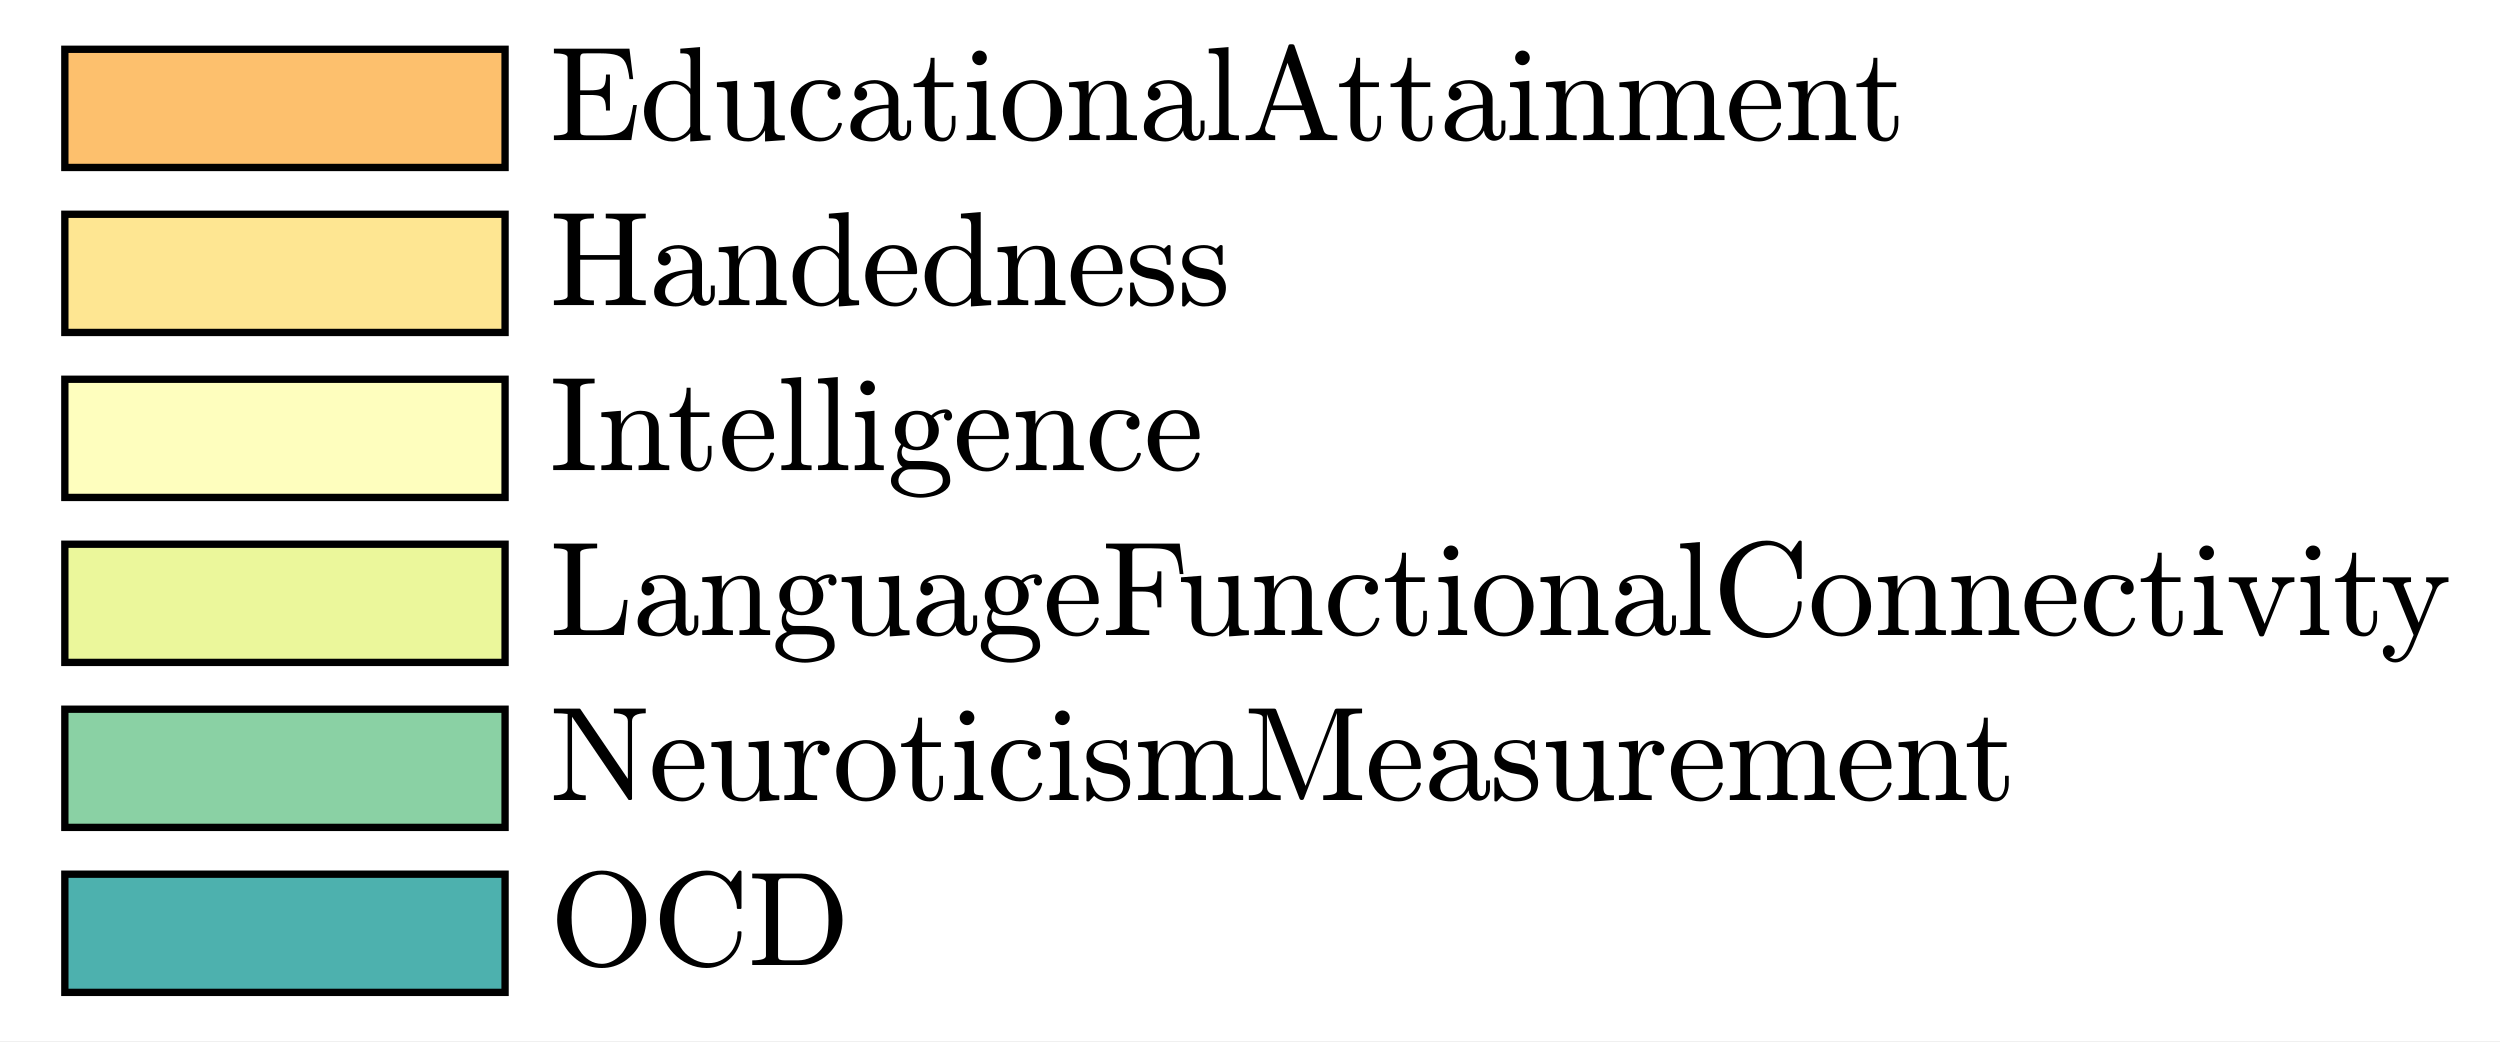 <?xml version="1.0"?>
<!DOCTYPE svg PUBLIC '-//W3C//DTD SVG 1.0//EN'
          'http://www.w3.org/TR/2001/REC-SVG-20010904/DTD/svg10.dtd'>
<svg xmlns:xlink="http://www.w3.org/1999/xlink" style="fill-opacity:1; color-rendering:auto; color-interpolation:auto; text-rendering:auto; stroke:black; stroke-linecap:square; stroke-miterlimit:10; shape-rendering:auto; stroke-opacity:1; fill:black; stroke-dasharray:none; font-weight:normal; stroke-width:1; font-family:'Dialog'; font-style:normal; stroke-linejoin:miter; font-size:12px; stroke-dashoffset:0; image-rendering:auto;" width="168" height="70" xmlns="http://www.w3.org/2000/svg"
><rect width="100%" height="100%" fill="#333333" stroke="none"/><!--Generated by the Batik Graphics2D SVG Generator--><defs id="genericDefs"
  /><g
  ><defs id="defs1"
    ><clipPath clipPathUnits="userSpaceOnUse" id="clipPath1"
      ><path d="M0 0 L168 0 L168 70 L0 70 L0 0 Z"
      /></clipPath
    ></defs
    ><g style="fill:white; stroke:white;"
    ><rect x="0" y="0" width="168" style="clip-path:url(#clipPath1); stroke:none;" height="70"
    /></g
    ><g style="fill:white; text-rendering:optimizeSpeed; color-rendering:optimizeSpeed; image-rendering:optimizeSpeed; shape-rendering:crispEdges; stroke:white; color-interpolation:sRGB;"
    ><rect x="0" width="168" height="70" y="0" style="stroke:none;"
    /></g
    ><g transform="translate(36.941,7.283)" style="font-size:8.875px; text-rendering:geometricPrecision; color-rendering:optimizeQuality; image-rendering:optimizeQuality; font-family:'mwa_cmr10'; color-interpolation:linearRGB;"
    ><path style="stroke:none;" d="M0.281 2.13 L0.281 1.817 Q1.203 1.817 1.203 1.521 L1.203 -3.417 Q1.203 -3.698 0.281 -3.698 L0.281 -4.011 L5.359 -4.011 L5.609 -1.964 L5.359 -1.964 Q5.266 -2.729 5.086 -3.081 Q4.906 -3.433 4.531 -3.565 Q4.156 -3.698 3.391 -3.698 L2.5 -3.698 Q2.344 -3.698 2.25 -3.69 Q2.156 -3.683 2.102 -3.612 Q2.047 -3.542 2.047 -3.417 L2.047 -1.214 L2.703 -1.214 Q3.172 -1.214 3.391 -1.292 Q3.609 -1.37 3.695 -1.589 Q3.781 -1.808 3.781 -2.276 L4.047 -2.276 L4.047 0.146 L3.781 0.146 Q3.781 -0.307 3.695 -0.526 Q3.609 -0.745 3.391 -0.823 Q3.172 -0.901 2.703 -0.901 L2.047 -0.901 L2.047 1.521 Q2.047 1.724 2.156 1.771 Q2.266 1.817 2.5 1.817 L3.453 1.817 Q4.078 1.817 4.461 1.716 Q4.844 1.614 5.062 1.388 Q5.281 1.161 5.391 0.794 Q5.5 0.427 5.609 -0.229 L5.859 -0.229 L5.484 2.13 L0.281 2.13 Z"
      /><path style="stroke:none;" d="M8.243 2.224 Q7.712 2.224 7.266 1.942 Q6.821 1.661 6.579 1.185 Q6.337 0.708 6.337 0.193 Q6.337 -0.354 6.602 -0.823 Q6.868 -1.292 7.329 -1.573 Q7.79 -1.854 8.337 -1.854 Q8.665 -1.854 8.962 -1.714 Q9.259 -1.573 9.462 -1.323 L9.462 -3.198 Q9.462 -3.433 9.392 -3.542 Q9.321 -3.651 9.188 -3.675 Q9.056 -3.698 8.774 -3.698 L8.774 -4.011 L10.102 -4.12 L10.102 1.317 Q10.102 1.552 10.173 1.661 Q10.243 1.771 10.376 1.794 Q10.509 1.817 10.806 1.817 L10.806 2.13 L9.446 2.224 L9.446 1.661 Q9.212 1.927 8.892 2.075 Q8.571 2.224 8.243 2.224 ZM7.321 1.349 Q7.477 1.646 7.735 1.817 Q7.993 1.989 8.29 1.989 Q8.665 1.989 8.977 1.778 Q9.29 1.567 9.446 1.224 L9.446 -0.932 Q9.337 -1.136 9.173 -1.292 Q9.009 -1.448 8.813 -1.534 Q8.618 -1.62 8.384 -1.62 Q7.915 -1.62 7.634 -1.354 Q7.352 -1.089 7.235 -0.675 Q7.118 -0.261 7.118 0.193 Q7.118 0.552 7.157 0.825 Q7.196 1.099 7.321 1.349 Z"
      /><path style="stroke:none;" d="M11.939 1.052 L11.939 -0.932 Q11.939 -1.167 11.869 -1.276 Q11.799 -1.386 11.658 -1.409 Q11.517 -1.433 11.236 -1.433 L11.236 -1.745 L12.595 -1.854 L12.595 1.052 Q12.595 1.411 12.65 1.607 Q12.705 1.802 12.869 1.896 Q13.033 1.989 13.392 1.989 Q13.877 1.989 14.158 1.591 Q14.439 1.192 14.439 0.677 L14.439 -0.932 Q14.439 -1.167 14.369 -1.276 Q14.299 -1.386 14.166 -1.409 Q14.033 -1.433 13.736 -1.433 L13.736 -1.745 L15.095 -1.854 L15.095 1.317 Q15.095 1.552 15.174 1.661 Q15.252 1.771 15.385 1.794 Q15.517 1.817 15.799 1.817 L15.799 2.13 L14.47 2.224 L14.47 1.474 Q14.299 1.802 14.002 2.013 Q13.705 2.224 13.345 2.224 Q12.705 2.224 12.322 1.95 Q11.939 1.677 11.939 1.052 Z"
      /><path style="stroke:none;" d="M18.136 2.224 Q17.604 2.224 17.159 1.942 Q16.714 1.661 16.456 1.192 Q16.198 0.724 16.198 0.193 Q16.198 -0.339 16.448 -0.831 Q16.698 -1.323 17.151 -1.612 Q17.604 -1.901 18.136 -1.901 Q18.667 -1.901 19.104 -1.698 Q19.542 -1.495 19.542 -1.026 Q19.542 -0.839 19.417 -0.714 Q19.292 -0.589 19.104 -0.589 Q18.932 -0.589 18.799 -0.714 Q18.667 -0.839 18.667 -1.026 Q18.667 -1.183 18.768 -1.3 Q18.87 -1.417 19.026 -1.448 Q18.714 -1.636 18.151 -1.636 Q17.714 -1.636 17.456 -1.354 Q17.198 -1.073 17.089 -0.651 Q16.979 -0.229 16.979 0.193 Q16.979 0.63 17.112 1.036 Q17.245 1.442 17.534 1.708 Q17.823 1.974 18.245 1.974 Q18.682 1.974 18.979 1.708 Q19.276 1.442 19.386 1.021 Q19.386 0.974 19.464 0.974 L19.573 0.974 Q19.589 0.974 19.612 0.997 Q19.636 1.021 19.636 1.052 L19.636 1.067 Q19.495 1.614 19.096 1.919 Q18.698 2.224 18.136 2.224 Z"
      /><path style="stroke:none;" d="M20.205 1.239 Q20.205 0.708 20.627 0.372 Q21.049 0.036 21.642 -0.104 Q22.236 -0.245 22.767 -0.245 L22.767 -0.604 Q22.767 -0.87 22.65 -1.112 Q22.533 -1.354 22.322 -1.511 Q22.111 -1.667 21.846 -1.667 Q21.252 -1.667 20.939 -1.401 Q21.111 -1.401 21.221 -1.268 Q21.33 -1.136 21.33 -0.964 Q21.33 -0.792 21.205 -0.659 Q21.08 -0.526 20.908 -0.526 Q20.721 -0.526 20.596 -0.659 Q20.471 -0.792 20.471 -0.964 Q20.471 -1.448 20.9 -1.675 Q21.33 -1.901 21.846 -1.901 Q22.205 -1.901 22.58 -1.745 Q22.955 -1.589 23.189 -1.3 Q23.424 -1.011 23.424 -0.62 L23.424 1.396 Q23.424 1.583 23.494 1.724 Q23.564 1.864 23.721 1.864 Q23.877 1.864 23.947 1.716 Q24.017 1.567 24.017 1.396 L24.017 0.818 L24.283 0.818 L24.283 1.396 Q24.283 1.599 24.181 1.786 Q24.08 1.974 23.9 2.075 Q23.721 2.177 23.517 2.177 Q23.252 2.177 23.056 1.974 Q22.861 1.771 22.846 1.489 Q22.674 1.833 22.353 2.028 Q22.033 2.224 21.658 2.224 Q21.314 2.224 20.978 2.13 Q20.642 2.036 20.424 1.817 Q20.205 1.599 20.205 1.239 ZM20.939 1.239 Q20.939 1.567 21.174 1.778 Q21.408 1.989 21.721 1.989 Q22.002 1.989 22.244 1.849 Q22.486 1.708 22.627 1.458 Q22.767 1.208 22.767 0.927 L22.767 -0.011 Q22.361 -0.011 21.931 0.122 Q21.502 0.255 21.221 0.544 Q20.939 0.833 20.939 1.239 Z"
      /><path style="stroke:none;" d="M25.205 1.052 L25.205 -1.433 L24.455 -1.433 L24.455 -1.667 Q25.049 -1.667 25.322 -2.214 Q25.596 -2.761 25.596 -3.401 L25.861 -3.401 L25.861 -1.745 L27.127 -1.745 L27.127 -1.433 L25.861 -1.433 L25.861 1.036 Q25.861 1.411 25.986 1.692 Q26.111 1.974 26.439 1.974 Q26.736 1.974 26.877 1.677 Q27.017 1.38 27.017 1.036 L27.017 0.505 L27.267 0.505 L27.267 1.052 Q27.267 1.333 27.166 1.607 Q27.064 1.88 26.861 2.052 Q26.658 2.224 26.377 2.224 Q25.83 2.224 25.517 1.903 Q25.205 1.583 25.205 1.052 Z"
      /><path style="stroke:none;" d="M28.016 2.13 L28.016 1.817 Q28.313 1.817 28.516 1.771 Q28.719 1.724 28.719 1.521 L28.719 -0.932 Q28.719 -1.276 28.586 -1.354 Q28.453 -1.433 28.047 -1.433 L28.047 -1.745 L29.344 -1.854 L29.344 1.521 Q29.344 1.724 29.516 1.771 Q29.688 1.817 29.969 1.817 L29.969 2.13 L28.016 2.13 ZM28.391 -3.401 Q28.391 -3.589 28.539 -3.737 Q28.688 -3.886 28.891 -3.886 Q29.016 -3.886 29.133 -3.823 Q29.25 -3.761 29.313 -3.643 Q29.375 -3.526 29.375 -3.401 Q29.375 -3.198 29.227 -3.05 Q29.078 -2.901 28.891 -2.901 Q28.688 -2.901 28.539 -3.05 Q28.391 -3.198 28.391 -3.401 Z"
      /><path style="stroke:none;" d="M32.45 2.224 Q31.903 2.224 31.442 1.95 Q30.981 1.677 30.715 1.216 Q30.45 0.755 30.45 0.208 Q30.45 -0.198 30.598 -0.581 Q30.747 -0.964 31.02 -1.268 Q31.294 -1.573 31.661 -1.737 Q32.028 -1.901 32.45 -1.901 Q32.997 -1.901 33.458 -1.612 Q33.919 -1.323 34.176 -0.831 Q34.434 -0.339 34.434 0.208 Q34.434 0.755 34.169 1.216 Q33.903 1.677 33.442 1.95 Q32.981 2.224 32.45 2.224 ZM32.45 1.974 Q33.169 1.974 33.411 1.45 Q33.653 0.927 33.653 0.114 Q33.653 -0.339 33.606 -0.636 Q33.559 -0.932 33.387 -1.183 Q33.294 -1.323 33.137 -1.433 Q32.981 -1.542 32.809 -1.604 Q32.637 -1.667 32.45 -1.667 Q32.169 -1.667 31.919 -1.542 Q31.669 -1.417 31.497 -1.183 Q31.325 -0.917 31.278 -0.612 Q31.231 -0.307 31.231 0.114 Q31.231 0.614 31.325 1.021 Q31.419 1.427 31.684 1.7 Q31.95 1.974 32.45 1.974 Z"
      /><path style="stroke:none;" d="M34.903 2.13 L34.903 1.817 Q35.215 1.817 35.411 1.771 Q35.606 1.724 35.606 1.521 L35.606 -0.932 Q35.606 -1.167 35.536 -1.276 Q35.465 -1.386 35.325 -1.409 Q35.184 -1.433 34.903 -1.433 L34.903 -1.745 L36.215 -1.854 L36.215 -0.964 Q36.387 -1.354 36.747 -1.604 Q37.106 -1.854 37.512 -1.854 Q38.137 -1.854 38.45 -1.55 Q38.762 -1.245 38.762 -0.636 L38.762 1.521 Q38.762 1.724 38.965 1.771 Q39.169 1.817 39.465 1.817 L39.465 2.13 L37.403 2.13 L37.403 1.817 Q37.715 1.817 37.911 1.771 Q38.106 1.724 38.106 1.521 L38.106 -0.604 Q38.106 -1.042 37.981 -1.331 Q37.856 -1.62 37.465 -1.62 Q36.934 -1.62 36.598 -1.198 Q36.262 -0.776 36.262 -0.245 L36.262 1.521 Q36.262 1.724 36.465 1.771 Q36.669 1.817 36.965 1.817 L36.965 2.13 L34.903 2.13 Z"
      /><path style="stroke:none;" d="M39.927 1.239 Q39.927 0.708 40.349 0.372 Q40.771 0.036 41.365 -0.104 Q41.958 -0.245 42.49 -0.245 L42.49 -0.604 Q42.49 -0.87 42.373 -1.112 Q42.255 -1.354 42.044 -1.511 Q41.833 -1.667 41.568 -1.667 Q40.974 -1.667 40.662 -1.401 Q40.833 -1.401 40.943 -1.268 Q41.052 -1.136 41.052 -0.964 Q41.052 -0.792 40.927 -0.659 Q40.802 -0.526 40.63 -0.526 Q40.443 -0.526 40.318 -0.659 Q40.193 -0.792 40.193 -0.964 Q40.193 -1.448 40.623 -1.675 Q41.052 -1.901 41.568 -1.901 Q41.927 -1.901 42.302 -1.745 Q42.677 -1.589 42.912 -1.3 Q43.146 -1.011 43.146 -0.62 L43.146 1.396 Q43.146 1.583 43.216 1.724 Q43.287 1.864 43.443 1.864 Q43.599 1.864 43.669 1.716 Q43.74 1.567 43.74 1.396 L43.74 0.818 L44.005 0.818 L44.005 1.396 Q44.005 1.599 43.904 1.786 Q43.802 1.974 43.623 2.075 Q43.443 2.177 43.24 2.177 Q42.974 2.177 42.779 1.974 Q42.583 1.771 42.568 1.489 Q42.396 1.833 42.076 2.028 Q41.755 2.224 41.38 2.224 Q41.037 2.224 40.701 2.13 Q40.365 2.036 40.146 1.817 Q39.927 1.599 39.927 1.239 ZM40.662 1.239 Q40.662 1.567 40.896 1.778 Q41.13 1.989 41.443 1.989 Q41.724 1.989 41.966 1.849 Q42.208 1.708 42.349 1.458 Q42.49 1.208 42.49 0.927 L42.49 -0.011 Q42.083 -0.011 41.654 0.122 Q41.224 0.255 40.943 0.544 Q40.662 0.833 40.662 1.239 Z"
      /><path style="stroke:none;" d="M44.287 2.13 L44.287 1.817 Q44.584 1.817 44.787 1.771 Q44.99 1.724 44.99 1.521 L44.99 -3.198 Q44.99 -3.433 44.912 -3.542 Q44.834 -3.651 44.701 -3.675 Q44.568 -3.698 44.287 -3.698 L44.287 -4.011 L45.615 -4.12 L45.615 1.521 Q45.615 1.724 45.818 1.771 Q46.021 1.817 46.318 1.817 L46.318 2.13 L44.287 2.13 Z"
      /><path style="stroke:none;" d="M46.767 2.13 L46.767 1.817 Q47.564 1.817 47.752 1.286 L49.642 -4.214 Q49.658 -4.308 49.783 -4.308 L49.892 -4.308 Q50.017 -4.308 50.049 -4.214 L52.017 1.521 Q52.096 1.724 52.33 1.771 Q52.564 1.817 52.924 1.817 L52.924 2.13 L50.408 2.13 L50.408 1.817 Q51.158 1.817 51.158 1.567 L51.158 1.521 L50.674 0.114 L48.486 0.114 L48.08 1.286 Q48.08 1.317 48.08 1.38 Q48.08 1.599 48.291 1.708 Q48.502 1.817 48.752 1.817 L48.752 2.13 L46.767 2.13 ZM48.596 -0.198 L50.564 -0.198 L49.58 -3.058 L48.596 -0.198 Z"
      /><path style="stroke:none;" d="M53.802 1.052 L53.802 -1.433 L53.052 -1.433 L53.052 -1.667 Q53.646 -1.667 53.919 -2.214 Q54.193 -2.761 54.193 -3.401 L54.459 -3.401 L54.459 -1.745 L55.724 -1.745 L55.724 -1.433 L54.459 -1.433 L54.459 1.036 Q54.459 1.411 54.584 1.692 Q54.709 1.974 55.037 1.974 Q55.334 1.974 55.474 1.677 Q55.615 1.38 55.615 1.036 L55.615 0.505 L55.865 0.505 L55.865 1.052 Q55.865 1.333 55.763 1.607 Q55.662 1.88 55.459 2.052 Q55.255 2.224 54.974 2.224 Q54.427 2.224 54.115 1.903 Q53.802 1.583 53.802 1.052 Z"
      /><path style="stroke:none;" d="M57.254 1.052 L57.254 -1.433 L56.504 -1.433 L56.504 -1.667 Q57.097 -1.667 57.371 -2.214 Q57.644 -2.761 57.644 -3.401 L57.91 -3.401 L57.91 -1.745 L59.175 -1.745 L59.175 -1.433 L57.91 -1.433 L57.91 1.036 Q57.91 1.411 58.035 1.692 Q58.16 1.974 58.488 1.974 Q58.785 1.974 58.925 1.677 Q59.066 1.38 59.066 1.036 L59.066 0.505 L59.316 0.505 L59.316 1.052 Q59.316 1.333 59.215 1.607 Q59.113 1.88 58.91 2.052 Q58.707 2.224 58.425 2.224 Q57.879 2.224 57.566 1.903 Q57.254 1.583 57.254 1.052 Z"
      /><path style="stroke:none;" d="M60.142 1.239 Q60.142 0.708 60.564 0.372 Q60.986 0.036 61.58 -0.104 Q62.174 -0.245 62.705 -0.245 L62.705 -0.604 Q62.705 -0.87 62.588 -1.112 Q62.471 -1.354 62.26 -1.511 Q62.049 -1.667 61.783 -1.667 Q61.189 -1.667 60.877 -1.401 Q61.049 -1.401 61.158 -1.268 Q61.267 -1.136 61.267 -0.964 Q61.267 -0.792 61.142 -0.659 Q61.017 -0.526 60.846 -0.526 Q60.658 -0.526 60.533 -0.659 Q60.408 -0.792 60.408 -0.964 Q60.408 -1.448 60.838 -1.675 Q61.267 -1.901 61.783 -1.901 Q62.142 -1.901 62.517 -1.745 Q62.892 -1.589 63.127 -1.3 Q63.361 -1.011 63.361 -0.62 L63.361 1.396 Q63.361 1.583 63.432 1.724 Q63.502 1.864 63.658 1.864 Q63.814 1.864 63.885 1.716 Q63.955 1.567 63.955 1.396 L63.955 0.818 L64.221 0.818 L64.221 1.396 Q64.221 1.599 64.119 1.786 Q64.017 1.974 63.838 2.075 Q63.658 2.177 63.455 2.177 Q63.189 2.177 62.994 1.974 Q62.799 1.771 62.783 1.489 Q62.611 1.833 62.291 2.028 Q61.971 2.224 61.596 2.224 Q61.252 2.224 60.916 2.13 Q60.58 2.036 60.361 1.817 Q60.142 1.599 60.142 1.239 ZM60.877 1.239 Q60.877 1.567 61.111 1.778 Q61.346 1.989 61.658 1.989 Q61.939 1.989 62.182 1.849 Q62.424 1.708 62.564 1.458 Q62.705 1.208 62.705 0.927 L62.705 -0.011 Q62.299 -0.011 61.869 0.122 Q61.439 0.255 61.158 0.544 Q60.877 0.833 60.877 1.239 Z"
      /><path style="stroke:none;" d="M64.502 2.13 L64.502 1.817 Q64.799 1.817 65.002 1.771 Q65.205 1.724 65.205 1.521 L65.205 -0.932 Q65.205 -1.276 65.072 -1.354 Q64.939 -1.433 64.533 -1.433 L64.533 -1.745 L65.83 -1.854 L65.83 1.521 Q65.83 1.724 66.002 1.771 Q66.174 1.817 66.455 1.817 L66.455 2.13 L64.502 2.13 ZM64.877 -3.401 Q64.877 -3.589 65.025 -3.737 Q65.174 -3.886 65.377 -3.886 Q65.502 -3.886 65.619 -3.823 Q65.736 -3.761 65.799 -3.643 Q65.861 -3.526 65.861 -3.401 Q65.861 -3.198 65.713 -3.05 Q65.564 -2.901 65.377 -2.901 Q65.174 -2.901 65.025 -3.05 Q64.877 -3.198 64.877 -3.401 Z"
      /><path style="stroke:none;" d="M66.952 2.13 L66.952 1.817 Q67.264 1.817 67.459 1.771 Q67.655 1.724 67.655 1.521 L67.655 -0.932 Q67.655 -1.167 67.584 -1.276 Q67.514 -1.386 67.373 -1.409 Q67.233 -1.433 66.952 -1.433 L66.952 -1.745 L68.264 -1.854 L68.264 -0.964 Q68.436 -1.354 68.795 -1.604 Q69.155 -1.854 69.561 -1.854 Q70.186 -1.854 70.498 -1.55 Q70.811 -1.245 70.811 -0.636 L70.811 1.521 Q70.811 1.724 71.014 1.771 Q71.217 1.817 71.514 1.817 L71.514 2.13 L69.452 2.13 L69.452 1.817 Q69.764 1.817 69.959 1.771 Q70.155 1.724 70.155 1.521 L70.155 -0.604 Q70.155 -1.042 70.03 -1.331 Q69.905 -1.62 69.514 -1.62 Q68.983 -1.62 68.647 -1.198 Q68.311 -0.776 68.311 -0.245 L68.311 1.521 Q68.311 1.724 68.514 1.771 Q68.717 1.817 69.014 1.817 L69.014 2.13 L66.952 2.13 Z"
      /><path style="stroke:none;" d="M71.882 2.13 L71.882 1.817 Q72.195 1.817 72.39 1.771 Q72.585 1.724 72.585 1.521 L72.585 -0.932 Q72.585 -1.167 72.515 -1.276 Q72.445 -1.386 72.304 -1.409 Q72.163 -1.433 71.882 -1.433 L71.882 -1.745 L73.195 -1.854 L73.195 -0.964 Q73.367 -1.354 73.726 -1.604 Q74.085 -1.854 74.492 -1.854 Q75.538 -1.854 75.71 -1.011 Q75.898 -1.386 76.242 -1.62 Q76.585 -1.854 77.007 -1.854 Q77.413 -1.854 77.687 -1.722 Q77.96 -1.589 78.101 -1.315 Q78.242 -1.042 78.242 -0.636 L78.242 1.521 Q78.242 1.724 78.445 1.771 Q78.648 1.817 78.945 1.817 L78.945 2.13 L76.898 2.13 L76.898 1.817 Q77.195 1.817 77.398 1.771 Q77.601 1.724 77.601 1.521 L77.601 -0.604 Q77.601 -1.058 77.468 -1.339 Q77.335 -1.62 76.945 -1.62 Q76.429 -1.62 76.085 -1.198 Q75.742 -0.776 75.742 -0.245 L75.742 1.521 Q75.742 1.724 75.945 1.771 Q76.148 1.817 76.445 1.817 L76.445 2.13 L74.382 2.13 L74.382 1.817 Q74.695 1.817 74.89 1.771 Q75.085 1.724 75.085 1.521 L75.085 -0.604 Q75.085 -1.042 74.96 -1.331 Q74.835 -1.62 74.445 -1.62 Q73.913 -1.62 73.577 -1.198 Q73.242 -0.776 73.242 -0.245 L73.242 1.521 Q73.242 1.724 73.445 1.771 Q73.648 1.817 73.945 1.817 L73.945 2.13 L71.882 2.13 Z"
      /><path style="stroke:none;" d="M81.247 2.224 Q80.7 2.224 80.247 1.942 Q79.794 1.661 79.528 1.177 Q79.262 0.693 79.262 0.161 Q79.262 -0.37 79.504 -0.847 Q79.747 -1.323 80.176 -1.612 Q80.606 -1.901 81.122 -1.901 Q81.544 -1.901 81.848 -1.761 Q82.153 -1.62 82.348 -1.378 Q82.544 -1.136 82.645 -0.8 Q82.747 -0.464 82.747 -0.073 Q82.747 0.052 82.653 0.052 L80.044 0.052 L80.044 0.146 Q80.044 0.896 80.348 1.435 Q80.653 1.974 81.341 1.974 Q81.606 1.974 81.841 1.849 Q82.075 1.724 82.254 1.505 Q82.434 1.286 82.481 1.036 Q82.497 1.005 82.52 0.982 Q82.544 0.958 82.575 0.958 L82.653 0.958 Q82.747 0.958 82.747 1.067 Q82.622 1.583 82.2 1.903 Q81.778 2.224 81.247 2.224 ZM80.059 -0.167 L82.106 -0.167 Q82.106 -0.511 82.012 -0.854 Q81.919 -1.198 81.7 -1.433 Q81.481 -1.667 81.122 -1.667 Q80.622 -1.667 80.341 -1.19 Q80.059 -0.714 80.059 -0.167 Z"
      /><path style="stroke:none;" d="M83.222 2.13 L83.222 1.817 Q83.535 1.817 83.73 1.771 Q83.926 1.724 83.926 1.521 L83.926 -0.932 Q83.926 -1.167 83.855 -1.276 Q83.785 -1.386 83.644 -1.409 Q83.504 -1.433 83.222 -1.433 L83.222 -1.745 L84.535 -1.854 L84.535 -0.964 Q84.707 -1.354 85.066 -1.604 Q85.426 -1.854 85.832 -1.854 Q86.457 -1.854 86.769 -1.55 Q87.082 -1.245 87.082 -0.636 L87.082 1.521 Q87.082 1.724 87.285 1.771 Q87.488 1.817 87.785 1.817 L87.785 2.13 L85.722 2.13 L85.722 1.817 Q86.035 1.817 86.23 1.771 Q86.426 1.724 86.426 1.521 L86.426 -0.604 Q86.426 -1.042 86.301 -1.331 Q86.176 -1.62 85.785 -1.62 Q85.254 -1.62 84.918 -1.198 Q84.582 -0.776 84.582 -0.245 L84.582 1.521 Q84.582 1.724 84.785 1.771 Q84.988 1.817 85.285 1.817 L85.285 2.13 L83.222 2.13 Z"
      /><path style="stroke:none;" d="M88.563 1.052 L88.563 -1.433 L87.813 -1.433 L87.813 -1.667 Q88.406 -1.667 88.68 -2.214 Q88.953 -2.761 88.953 -3.401 L89.219 -3.401 L89.219 -1.745 L90.485 -1.745 L90.485 -1.433 L89.219 -1.433 L89.219 1.036 Q89.219 1.411 89.344 1.692 Q89.469 1.974 89.797 1.974 Q90.094 1.974 90.235 1.677 Q90.375 1.38 90.375 1.036 L90.375 0.505 L90.625 0.505 L90.625 1.052 Q90.625 1.333 90.524 1.607 Q90.422 1.88 90.219 2.052 Q90.016 2.224 89.735 2.224 Q89.188 2.224 88.875 1.903 Q88.563 1.583 88.563 1.052 Z"
    /></g
    ><g style="fill:rgb(253,192,109); text-rendering:optimizeSpeed; color-rendering:optimizeSpeed; image-rendering:optimizeSpeed; shape-rendering:crispEdges; stroke:rgb(253,192,109); color-interpolation:sRGB;"
    ><path style="stroke:none;" d="M33.941 11.254 L33.941 3.312 L4.357 3.312 L4.357 11.254 Z"
    /></g
    ><g style="text-rendering:geometricPrecision; stroke-width:0.493; color-interpolation:linearRGB; color-rendering:optimizeQuality; stroke-linecap:butt; image-rendering:optimizeQuality;"
    ><path d="M4.357 11.254 L4.357 3.312 L33.941 3.312 L33.941 11.254 Z" style="fill:none; fill-rule:evenodd;"
    /></g
    ><g transform="translate(36.941,18.37)" style="font-size:8.875px; text-rendering:geometricPrecision; color-rendering:optimizeQuality; image-rendering:optimizeQuality; font-family:'mwa_cmr10'; color-interpolation:linearRGB;"
    ><path style="stroke:none;" d="M0.281 2.13 L0.281 1.817 Q1.203 1.817 1.203 1.521 L1.203 -3.417 Q1.203 -3.698 0.281 -3.698 L0.281 -4.011 L2.969 -4.011 L2.969 -3.698 Q2.047 -3.698 2.047 -3.417 L2.047 -1.229 L4.703 -1.229 L4.703 -3.417 Q4.703 -3.698 3.766 -3.698 L3.766 -4.011 L6.453 -4.011 L6.453 -3.698 Q5.531 -3.698 5.531 -3.417 L5.531 1.521 Q5.531 1.817 6.453 1.817 L6.453 2.13 L3.766 2.13 L3.766 1.817 Q4.703 1.817 4.703 1.521 L4.703 -0.917 L2.047 -0.917 L2.047 1.521 Q2.047 1.817 2.969 1.817 L2.969 2.13 L0.281 2.13 Z"
    /></g
    ><g transform="translate(36.941,18.37)" style="font-size:8.875px; text-rendering:geometricPrecision; color-rendering:optimizeQuality; image-rendering:optimizeQuality; font-family:'mwa_cmr10'; color-interpolation:linearRGB;"
    ><path style="stroke:none;" d="M7.016 1.239 Q7.016 0.708 7.438 0.372 Q7.859 0.036 8.453 -0.104 Q9.047 -0.245 9.578 -0.245 L9.578 -0.604 Q9.578 -0.87 9.461 -1.112 Q9.344 -1.354 9.133 -1.511 Q8.922 -1.667 8.656 -1.667 Q8.062 -1.667 7.75 -1.401 Q7.922 -1.401 8.031 -1.268 Q8.141 -1.136 8.141 -0.964 Q8.141 -0.792 8.016 -0.659 Q7.891 -0.526 7.719 -0.526 Q7.531 -0.526 7.406 -0.659 Q7.281 -0.792 7.281 -0.964 Q7.281 -1.448 7.711 -1.675 Q8.141 -1.901 8.656 -1.901 Q9.016 -1.901 9.391 -1.745 Q9.766 -1.589 10 -1.3 Q10.234 -1.011 10.234 -0.62 L10.234 1.396 Q10.234 1.583 10.305 1.724 Q10.375 1.864 10.531 1.864 Q10.688 1.864 10.758 1.716 Q10.828 1.567 10.828 1.396 L10.828 0.818 L11.094 0.818 L11.094 1.396 Q11.094 1.599 10.992 1.786 Q10.891 1.974 10.711 2.075 Q10.531 2.177 10.328 2.177 Q10.062 2.177 9.867 1.974 Q9.672 1.771 9.656 1.489 Q9.484 1.833 9.164 2.028 Q8.844 2.224 8.469 2.224 Q8.125 2.224 7.789 2.13 Q7.453 2.036 7.234 1.817 Q7.016 1.599 7.016 1.239 ZM7.75 1.239 Q7.75 1.567 7.984 1.778 Q8.219 1.989 8.531 1.989 Q8.812 1.989 9.055 1.849 Q9.297 1.708 9.438 1.458 Q9.578 1.208 9.578 0.927 L9.578 -0.011 Q9.172 -0.011 8.742 0.122 Q8.312 0.255 8.031 0.544 Q7.75 0.833 7.75 1.239 Z"
      /><path style="stroke:none;" d="M11.359 2.13 L11.359 1.817 Q11.672 1.817 11.867 1.771 Q12.062 1.724 12.062 1.521 L12.062 -0.932 Q12.062 -1.167 11.992 -1.276 Q11.922 -1.386 11.781 -1.409 Q11.641 -1.433 11.359 -1.433 L11.359 -1.745 L12.672 -1.854 L12.672 -0.964 Q12.844 -1.354 13.203 -1.604 Q13.562 -1.854 13.969 -1.854 Q14.594 -1.854 14.906 -1.55 Q15.219 -1.245 15.219 -0.636 L15.219 1.521 Q15.219 1.724 15.422 1.771 Q15.625 1.817 15.922 1.817 L15.922 2.13 L13.859 2.13 L13.859 1.817 Q14.172 1.817 14.367 1.771 Q14.562 1.724 14.562 1.521 L14.562 -0.604 Q14.562 -1.042 14.438 -1.331 Q14.312 -1.62 13.922 -1.62 Q13.391 -1.62 13.055 -1.198 Q12.719 -0.776 12.719 -0.245 L12.719 1.521 Q12.719 1.724 12.922 1.771 Q13.125 1.817 13.422 1.817 L13.422 2.13 L11.359 2.13 Z"
      /><path style="stroke:none;" d="M18.227 2.224 Q17.696 2.224 17.251 1.942 Q16.806 1.661 16.563 1.185 Q16.321 0.708 16.321 0.193 Q16.321 -0.354 16.587 -0.823 Q16.852 -1.292 17.313 -1.573 Q17.774 -1.854 18.321 -1.854 Q18.649 -1.854 18.946 -1.714 Q19.243 -1.573 19.446 -1.323 L19.446 -3.198 Q19.446 -3.433 19.376 -3.542 Q19.306 -3.651 19.173 -3.675 Q19.04 -3.698 18.759 -3.698 L18.759 -4.011 L20.087 -4.12 L20.087 1.317 Q20.087 1.552 20.157 1.661 Q20.227 1.771 20.36 1.794 Q20.493 1.817 20.79 1.817 L20.79 2.13 L19.431 2.224 L19.431 1.661 Q19.196 1.927 18.876 2.075 Q18.556 2.224 18.227 2.224 ZM17.306 1.349 Q17.462 1.646 17.72 1.817 Q17.977 1.989 18.274 1.989 Q18.649 1.989 18.962 1.778 Q19.274 1.567 19.431 1.224 L19.431 -0.932 Q19.321 -1.136 19.157 -1.292 Q18.993 -1.448 18.798 -1.534 Q18.602 -1.62 18.368 -1.62 Q17.899 -1.62 17.618 -1.354 Q17.337 -1.089 17.22 -0.675 Q17.102 -0.261 17.102 0.193 Q17.102 0.552 17.142 0.825 Q17.181 1.099 17.306 1.349 Z"
      /><path style="stroke:none;" d="M23.189 2.224 Q22.642 2.224 22.189 1.942 Q21.736 1.661 21.471 1.177 Q21.205 0.693 21.205 0.161 Q21.205 -0.37 21.447 -0.847 Q21.689 -1.323 22.119 -1.612 Q22.549 -1.901 23.064 -1.901 Q23.486 -1.901 23.791 -1.761 Q24.096 -1.62 24.291 -1.378 Q24.486 -1.136 24.588 -0.8 Q24.689 -0.464 24.689 -0.073 Q24.689 0.052 24.596 0.052 L21.986 0.052 L21.986 0.146 Q21.986 0.896 22.291 1.435 Q22.596 1.974 23.283 1.974 Q23.549 1.974 23.783 1.849 Q24.017 1.724 24.197 1.505 Q24.377 1.286 24.424 1.036 Q24.439 1.005 24.463 0.982 Q24.486 0.958 24.517 0.958 L24.596 0.958 Q24.689 0.958 24.689 1.067 Q24.564 1.583 24.142 1.903 Q23.721 2.224 23.189 2.224 ZM22.002 -0.167 L24.049 -0.167 Q24.049 -0.511 23.955 -0.854 Q23.861 -1.198 23.642 -1.433 Q23.424 -1.667 23.064 -1.667 Q22.564 -1.667 22.283 -1.19 Q22.002 -0.714 22.002 -0.167 Z"
      /><path style="stroke:none;" d="M27.102 2.224 Q26.571 2.224 26.126 1.942 Q25.681 1.661 25.438 1.185 Q25.196 0.708 25.196 0.193 Q25.196 -0.354 25.462 -0.823 Q25.727 -1.292 26.188 -1.573 Q26.649 -1.854 27.196 -1.854 Q27.524 -1.854 27.821 -1.714 Q28.118 -1.573 28.321 -1.323 L28.321 -3.198 Q28.321 -3.433 28.251 -3.542 Q28.181 -3.651 28.048 -3.675 Q27.915 -3.698 27.634 -3.698 L27.634 -4.011 L28.962 -4.12 L28.962 1.317 Q28.962 1.552 29.032 1.661 Q29.102 1.771 29.235 1.794 Q29.368 1.817 29.665 1.817 L29.665 2.13 L28.306 2.224 L28.306 1.661 Q28.071 1.927 27.751 2.075 Q27.431 2.224 27.102 2.224 ZM26.181 1.349 Q26.337 1.646 26.595 1.817 Q26.852 1.989 27.149 1.989 Q27.524 1.989 27.837 1.778 Q28.149 1.567 28.306 1.224 L28.306 -0.932 Q28.196 -1.136 28.032 -1.292 Q27.868 -1.448 27.673 -1.534 Q27.477 -1.62 27.243 -1.62 Q26.774 -1.62 26.493 -1.354 Q26.212 -1.089 26.095 -0.675 Q25.977 -0.261 25.977 0.193 Q25.977 0.552 26.017 0.825 Q26.056 1.099 26.181 1.349 Z"
      /><path style="stroke:none;" d="M30.096 2.13 L30.096 1.817 Q30.408 1.817 30.603 1.771 Q30.799 1.724 30.799 1.521 L30.799 -0.932 Q30.799 -1.167 30.728 -1.276 Q30.658 -1.386 30.517 -1.409 Q30.377 -1.433 30.096 -1.433 L30.096 -1.745 L31.408 -1.854 L31.408 -0.964 Q31.58 -1.354 31.939 -1.604 Q32.299 -1.854 32.705 -1.854 Q33.33 -1.854 33.642 -1.55 Q33.955 -1.245 33.955 -0.636 L33.955 1.521 Q33.955 1.724 34.158 1.771 Q34.361 1.817 34.658 1.817 L34.658 2.13 L32.596 2.13 L32.596 1.817 Q32.908 1.817 33.103 1.771 Q33.299 1.724 33.299 1.521 L33.299 -0.604 Q33.299 -1.042 33.174 -1.331 Q33.049 -1.62 32.658 -1.62 Q32.127 -1.62 31.791 -1.198 Q31.455 -0.776 31.455 -0.245 L31.455 1.521 Q31.455 1.724 31.658 1.771 Q31.861 1.817 32.158 1.817 L32.158 2.13 L30.096 2.13 Z"
      /><path style="stroke:none;" d="M36.995 2.224 Q36.448 2.224 35.995 1.942 Q35.542 1.661 35.276 1.177 Q35.011 0.693 35.011 0.161 Q35.011 -0.37 35.253 -0.847 Q35.495 -1.323 35.925 -1.612 Q36.354 -1.901 36.87 -1.901 Q37.292 -1.901 37.596 -1.761 Q37.901 -1.62 38.096 -1.378 Q38.292 -1.136 38.393 -0.8 Q38.495 -0.464 38.495 -0.073 Q38.495 0.052 38.401 0.052 L35.792 0.052 L35.792 0.146 Q35.792 0.896 36.096 1.435 Q36.401 1.974 37.089 1.974 Q37.354 1.974 37.589 1.849 Q37.823 1.724 38.003 1.505 Q38.182 1.286 38.229 1.036 Q38.245 1.005 38.268 0.982 Q38.292 0.958 38.323 0.958 L38.401 0.958 Q38.495 0.958 38.495 1.067 Q38.37 1.583 37.948 1.903 Q37.526 2.224 36.995 2.224 ZM35.807 -0.167 L37.854 -0.167 Q37.854 -0.511 37.761 -0.854 Q37.667 -1.198 37.448 -1.433 Q37.229 -1.667 36.87 -1.667 Q36.37 -1.667 36.089 -1.19 Q35.807 -0.714 35.807 -0.167 Z"
      /><path style="stroke:none;" d="M39.002 2.161 L39.002 0.693 Q39.002 0.614 39.08 0.614 L39.189 0.614 Q39.252 0.614 39.267 0.693 Q39.517 1.989 40.471 1.989 Q40.908 1.989 41.189 1.802 Q41.471 1.614 41.471 1.208 Q41.471 0.911 41.252 0.708 Q41.033 0.505 40.721 0.427 L40.127 0.318 Q39.814 0.239 39.564 0.106 Q39.314 -0.026 39.158 -0.253 Q39.002 -0.479 39.002 -0.776 Q39.002 -1.183 39.213 -1.433 Q39.424 -1.683 39.76 -1.792 Q40.096 -1.901 40.471 -1.901 Q40.939 -1.901 41.283 -1.651 L41.533 -1.886 Q41.533 -1.901 41.58 -1.901 L41.642 -1.901 Q41.674 -1.901 41.697 -1.878 Q41.721 -1.854 41.721 -1.823 L41.721 -0.651 Q41.721 -0.573 41.642 -0.573 L41.533 -0.573 Q41.455 -0.573 41.455 -0.651 Q41.455 -1.12 41.197 -1.409 Q40.939 -1.698 40.471 -1.698 Q40.064 -1.698 39.767 -1.55 Q39.471 -1.401 39.471 -1.026 Q39.471 -0.776 39.681 -0.62 Q39.892 -0.464 40.189 -0.386 L40.799 -0.276 Q41.096 -0.198 41.361 -0.034 Q41.627 0.13 41.783 0.388 Q41.939 0.646 41.939 0.958 Q41.939 1.286 41.83 1.528 Q41.721 1.771 41.517 1.927 Q41.314 2.083 41.041 2.153 Q40.767 2.224 40.471 2.224 Q39.908 2.224 39.517 1.849 L39.189 2.208 Q39.189 2.224 39.142 2.224 L39.08 2.224 Q39.002 2.224 39.002 2.161 Z"
      /><path style="stroke:none;" d="M42.502 2.161 L42.502 0.693 Q42.502 0.614 42.581 0.614 L42.69 0.614 Q42.752 0.614 42.768 0.693 Q43.018 1.989 43.971 1.989 Q44.409 1.989 44.69 1.802 Q44.971 1.614 44.971 1.208 Q44.971 0.911 44.752 0.708 Q44.534 0.505 44.221 0.427 L43.627 0.318 Q43.315 0.239 43.065 0.106 Q42.815 -0.026 42.659 -0.253 Q42.502 -0.479 42.502 -0.776 Q42.502 -1.183 42.714 -1.433 Q42.924 -1.683 43.26 -1.792 Q43.596 -1.901 43.971 -1.901 Q44.44 -1.901 44.784 -1.651 L45.034 -1.886 Q45.034 -1.901 45.081 -1.901 L45.143 -1.901 Q45.174 -1.901 45.198 -1.878 Q45.221 -1.854 45.221 -1.823 L45.221 -0.651 Q45.221 -0.573 45.143 -0.573 L45.034 -0.573 Q44.956 -0.573 44.956 -0.651 Q44.956 -1.12 44.698 -1.409 Q44.44 -1.698 43.971 -1.698 Q43.565 -1.698 43.268 -1.55 Q42.971 -1.401 42.971 -1.026 Q42.971 -0.776 43.182 -0.62 Q43.393 -0.464 43.69 -0.386 L44.299 -0.276 Q44.596 -0.198 44.862 -0.034 Q45.127 0.13 45.284 0.388 Q45.44 0.646 45.44 0.958 Q45.44 1.286 45.331 1.528 Q45.221 1.771 45.018 1.927 Q44.815 2.083 44.542 2.153 Q44.268 2.224 43.971 2.224 Q43.409 2.224 43.018 1.849 L42.69 2.208 Q42.69 2.224 42.643 2.224 L42.581 2.224 Q42.502 2.224 42.502 2.161 Z"
    /></g
    ><g style="fill:rgb(254,230,146); text-rendering:optimizeSpeed; color-rendering:optimizeSpeed; image-rendering:optimizeSpeed; shape-rendering:crispEdges; stroke:rgb(254,230,146); color-interpolation:sRGB;"
    ><path style="stroke:none;" d="M33.941 22.341 L33.941 14.399 L4.357 14.399 L4.357 22.341 Z"
    /></g
    ><g style="text-rendering:geometricPrecision; stroke-width:0.493; color-interpolation:linearRGB; color-rendering:optimizeQuality; stroke-linecap:butt; image-rendering:optimizeQuality;"
    ><path d="M4.357 22.341 L4.357 14.399 L33.941 14.399 L33.941 22.341 Z" style="fill:none; fill-rule:evenodd;"
    /></g
    ><g transform="translate(36.941,29.457)" style="font-size:8.875px; text-rendering:geometricPrecision; color-rendering:optimizeQuality; image-rendering:optimizeQuality; font-family:'mwa_cmr10'; color-interpolation:linearRGB;"
    ><path style="stroke:none;" d="M0.234 2.13 L0.234 1.817 Q1.203 1.817 1.203 1.521 L1.203 -3.417 Q1.203 -3.698 0.234 -3.698 L0.234 -4.011 L3.016 -4.011 L3.016 -3.698 Q2.047 -3.698 2.047 -3.417 L2.047 1.521 Q2.047 1.817 3.016 1.817 L3.016 2.13 L0.234 2.13 Z"
    /></g
    ><g transform="translate(36.941,29.457)" style="font-size:8.875px; text-rendering:geometricPrecision; color-rendering:optimizeQuality; image-rendering:optimizeQuality; font-family:'mwa_cmr10'; color-interpolation:linearRGB;"
    ><path style="stroke:none;" d="M3.47 2.13 L3.47 1.817 Q3.783 1.817 3.978 1.771 Q4.174 1.724 4.174 1.521 L4.174 -0.932 Q4.174 -1.167 4.103 -1.276 Q4.033 -1.386 3.892 -1.409 Q3.752 -1.433 3.47 -1.433 L3.47 -1.745 L4.783 -1.854 L4.783 -0.964 Q4.955 -1.354 5.314 -1.604 Q5.674 -1.854 6.08 -1.854 Q6.705 -1.854 7.017 -1.55 Q7.33 -1.245 7.33 -0.636 L7.33 1.521 Q7.33 1.724 7.533 1.771 Q7.736 1.817 8.033 1.817 L8.033 2.13 L5.971 2.13 L5.971 1.817 Q6.283 1.817 6.478 1.771 Q6.674 1.724 6.674 1.521 L6.674 -0.604 Q6.674 -1.042 6.549 -1.331 Q6.424 -1.62 6.033 -1.62 Q5.502 -1.62 5.166 -1.198 Q4.83 -0.776 4.83 -0.245 L4.83 1.521 Q4.83 1.724 5.033 1.771 Q5.236 1.817 5.533 1.817 L5.533 2.13 L3.47 2.13 Z"
      /><path style="stroke:none;" d="M8.811 1.052 L8.811 -1.433 L8.061 -1.433 L8.061 -1.667 Q8.655 -1.667 8.928 -2.214 Q9.201 -2.761 9.201 -3.401 L9.467 -3.401 L9.467 -1.745 L10.733 -1.745 L10.733 -1.433 L9.467 -1.433 L9.467 1.036 Q9.467 1.411 9.592 1.692 Q9.717 1.974 10.045 1.974 Q10.342 1.974 10.483 1.677 Q10.623 1.38 10.623 1.036 L10.623 0.505 L10.873 0.505 L10.873 1.052 Q10.873 1.333 10.772 1.607 Q10.67 1.88 10.467 2.052 Q10.264 2.224 9.983 2.224 Q9.436 2.224 9.123 1.903 Q8.811 1.583 8.811 1.052 Z"
      /><path style="stroke:none;" d="M13.575 2.224 Q13.028 2.224 12.575 1.942 Q12.121 1.661 11.856 1.177 Q11.59 0.693 11.59 0.161 Q11.59 -0.37 11.832 -0.847 Q12.075 -1.323 12.504 -1.612 Q12.934 -1.901 13.45 -1.901 Q13.871 -1.901 14.176 -1.761 Q14.481 -1.62 14.676 -1.378 Q14.871 -1.136 14.973 -0.8 Q15.075 -0.464 15.075 -0.073 Q15.075 0.052 14.981 0.052 L12.371 0.052 L12.371 0.146 Q12.371 0.896 12.676 1.435 Q12.981 1.974 13.668 1.974 Q13.934 1.974 14.168 1.849 Q14.403 1.724 14.582 1.505 Q14.762 1.286 14.809 1.036 Q14.825 1.005 14.848 0.982 Q14.871 0.958 14.903 0.958 L14.981 0.958 Q15.075 0.958 15.075 1.067 Q14.95 1.583 14.528 1.903 Q14.106 2.224 13.575 2.224 ZM12.387 -0.167 L14.434 -0.167 Q14.434 -0.511 14.34 -0.854 Q14.246 -1.198 14.028 -1.433 Q13.809 -1.667 13.45 -1.667 Q12.95 -1.667 12.668 -1.19 Q12.387 -0.714 12.387 -0.167 Z"
      /><path style="stroke:none;" d="M15.566 2.13 L15.566 1.817 Q15.863 1.817 16.066 1.771 Q16.269 1.724 16.269 1.521 L16.269 -3.198 Q16.269 -3.433 16.191 -3.542 Q16.113 -3.651 15.98 -3.675 Q15.847 -3.698 15.566 -3.698 L15.566 -4.011 L16.894 -4.12 L16.894 1.521 Q16.894 1.724 17.097 1.771 Q17.3 1.817 17.597 1.817 L17.597 2.13 L15.566 2.13 Z"
      /><path style="stroke:none;" d="M18.031 2.13 L18.031 1.817 Q18.328 1.817 18.531 1.771 Q18.734 1.724 18.734 1.521 L18.734 -3.198 Q18.734 -3.433 18.656 -3.542 Q18.578 -3.651 18.445 -3.675 Q18.312 -3.698 18.031 -3.698 L18.031 -4.011 L19.359 -4.12 L19.359 1.521 Q19.359 1.724 19.562 1.771 Q19.766 1.817 20.062 1.817 L20.062 2.13 L18.031 2.13 Z"
      /><path style="stroke:none;" d="M20.497 2.13 L20.497 1.817 Q20.793 1.817 20.997 1.771 Q21.2 1.724 21.2 1.521 L21.2 -0.932 Q21.2 -1.276 21.067 -1.354 Q20.934 -1.433 20.528 -1.433 L20.528 -1.745 L21.825 -1.854 L21.825 1.521 Q21.825 1.724 21.997 1.771 Q22.168 1.817 22.45 1.817 L22.45 2.13 L20.497 2.13 ZM20.872 -3.401 Q20.872 -3.589 21.02 -3.737 Q21.168 -3.886 21.372 -3.886 Q21.497 -3.886 21.614 -3.823 Q21.731 -3.761 21.793 -3.643 Q21.856 -3.526 21.856 -3.401 Q21.856 -3.198 21.707 -3.05 Q21.559 -2.901 21.372 -2.901 Q21.168 -2.901 21.02 -3.05 Q20.872 -3.198 20.872 -3.401 Z"
      /><path style="stroke:none;" d="M22.931 2.833 Q22.931 2.505 23.165 2.271 Q23.399 2.036 23.712 1.927 Q23.54 1.802 23.446 1.591 Q23.352 1.38 23.352 1.146 Q23.352 0.724 23.618 0.396 Q23.196 0.005 23.196 -0.526 Q23.196 -0.807 23.321 -1.05 Q23.446 -1.292 23.665 -1.472 Q23.884 -1.651 24.142 -1.753 Q24.399 -1.854 24.681 -1.854 Q25.212 -1.854 25.649 -1.542 Q25.821 -1.729 26.079 -1.839 Q26.337 -1.948 26.602 -1.948 Q26.806 -1.948 26.923 -1.808 Q27.04 -1.667 27.04 -1.479 Q27.04 -1.37 26.962 -1.284 Q26.884 -1.198 26.774 -1.198 Q26.649 -1.198 26.571 -1.284 Q26.493 -1.37 26.493 -1.479 Q26.493 -1.651 26.602 -1.714 Q26.134 -1.714 25.79 -1.386 Q25.962 -1.229 26.056 -0.995 Q26.149 -0.761 26.149 -0.526 Q26.149 -0.136 25.938 0.169 Q25.727 0.474 25.384 0.638 Q25.04 0.802 24.681 0.802 Q24.181 0.802 23.774 0.536 Q23.649 0.708 23.649 0.927 Q23.649 1.177 23.806 1.349 Q23.962 1.521 24.196 1.521 L24.946 1.521 Q25.477 1.521 25.907 1.622 Q26.337 1.724 26.626 2.013 Q26.915 2.302 26.915 2.833 Q26.915 3.224 26.587 3.489 Q26.259 3.755 25.79 3.872 Q25.321 3.989 24.931 3.989 Q24.524 3.989 24.063 3.872 Q23.602 3.755 23.267 3.489 Q22.931 3.224 22.931 2.833 ZM23.431 2.833 Q23.431 3.13 23.681 3.341 Q23.931 3.552 24.274 3.646 Q24.618 3.739 24.931 3.739 Q25.227 3.739 25.579 3.646 Q25.931 3.552 26.173 3.341 Q26.415 3.13 26.415 2.833 Q26.415 2.364 25.985 2.224 Q25.556 2.083 24.946 2.083 L24.196 2.083 Q23.993 2.083 23.821 2.185 Q23.649 2.286 23.54 2.466 Q23.431 2.646 23.431 2.833 ZM24.681 0.568 Q25.446 0.568 25.446 -0.526 Q25.446 -0.995 25.282 -1.3 Q25.118 -1.604 24.681 -1.604 Q24.243 -1.604 24.079 -1.3 Q23.915 -0.995 23.915 -0.526 Q23.915 -0.229 23.977 0.013 Q24.04 0.255 24.204 0.411 Q24.368 0.568 24.681 0.568 Z"
      /><path style="stroke:none;" d="M29.352 2.224 Q28.806 2.224 28.352 1.942 Q27.899 1.661 27.634 1.177 Q27.368 0.693 27.368 0.161 Q27.368 -0.37 27.61 -0.847 Q27.852 -1.323 28.282 -1.612 Q28.712 -1.901 29.227 -1.901 Q29.649 -1.901 29.954 -1.761 Q30.259 -1.62 30.454 -1.378 Q30.649 -1.136 30.751 -0.8 Q30.852 -0.464 30.852 -0.073 Q30.852 0.052 30.759 0.052 L28.149 0.052 L28.149 0.146 Q28.149 0.896 28.454 1.435 Q28.759 1.974 29.446 1.974 Q29.712 1.974 29.946 1.849 Q30.181 1.724 30.36 1.505 Q30.54 1.286 30.587 1.036 Q30.602 1.005 30.626 0.982 Q30.649 0.958 30.681 0.958 L30.759 0.958 Q30.852 0.958 30.852 1.067 Q30.727 1.583 30.306 1.903 Q29.884 2.224 29.352 2.224 ZM28.165 -0.167 L30.212 -0.167 Q30.212 -0.511 30.118 -0.854 Q30.024 -1.198 29.806 -1.433 Q29.587 -1.667 29.227 -1.667 Q28.727 -1.667 28.446 -1.19 Q28.165 -0.714 28.165 -0.167 Z"
      /><path style="stroke:none;" d="M31.328 2.13 L31.328 1.817 Q31.641 1.817 31.836 1.771 Q32.031 1.724 32.031 1.521 L32.031 -0.932 Q32.031 -1.167 31.961 -1.276 Q31.891 -1.386 31.75 -1.409 Q31.609 -1.433 31.328 -1.433 L31.328 -1.745 L32.641 -1.854 L32.641 -0.964 Q32.813 -1.354 33.172 -1.604 Q33.531 -1.854 33.938 -1.854 Q34.563 -1.854 34.875 -1.55 Q35.188 -1.245 35.188 -0.636 L35.188 1.521 Q35.188 1.724 35.391 1.771 Q35.594 1.817 35.891 1.817 L35.891 2.13 L33.828 2.13 L33.828 1.817 Q34.141 1.817 34.336 1.771 Q34.531 1.724 34.531 1.521 L34.531 -0.604 Q34.531 -1.042 34.406 -1.331 Q34.281 -1.62 33.891 -1.62 Q33.359 -1.62 33.023 -1.198 Q32.688 -0.776 32.688 -0.245 L32.688 1.521 Q32.688 1.724 32.891 1.771 Q33.094 1.817 33.391 1.817 L33.391 2.13 L31.328 2.13 Z"
      /><path style="stroke:none;" d="M38.227 2.224 Q37.696 2.224 37.251 1.942 Q36.806 1.661 36.548 1.192 Q36.29 0.724 36.29 0.193 Q36.29 -0.339 36.54 -0.831 Q36.79 -1.323 37.243 -1.612 Q37.696 -1.901 38.227 -1.901 Q38.759 -1.901 39.196 -1.698 Q39.634 -1.495 39.634 -1.026 Q39.634 -0.839 39.509 -0.714 Q39.384 -0.589 39.196 -0.589 Q39.024 -0.589 38.892 -0.714 Q38.759 -0.839 38.759 -1.026 Q38.759 -1.183 38.86 -1.3 Q38.962 -1.417 39.118 -1.448 Q38.806 -1.636 38.243 -1.636 Q37.806 -1.636 37.548 -1.354 Q37.29 -1.073 37.181 -0.651 Q37.071 -0.229 37.071 0.193 Q37.071 0.63 37.204 1.036 Q37.337 1.442 37.626 1.708 Q37.915 1.974 38.337 1.974 Q38.774 1.974 39.071 1.708 Q39.368 1.442 39.477 1.021 Q39.477 0.974 39.556 0.974 L39.665 0.974 Q39.681 0.974 39.704 0.997 Q39.727 1.021 39.727 1.052 L39.727 1.067 Q39.587 1.614 39.188 1.919 Q38.79 2.224 38.227 2.224 Z"
      /><path style="stroke:none;" d="M42.172 2.224 Q41.625 2.224 41.172 1.942 Q40.719 1.661 40.453 1.177 Q40.188 0.693 40.188 0.161 Q40.188 -0.37 40.43 -0.847 Q40.672 -1.323 41.102 -1.612 Q41.531 -1.901 42.047 -1.901 Q42.469 -1.901 42.773 -1.761 Q43.078 -1.62 43.273 -1.378 Q43.469 -1.136 43.57 -0.8 Q43.672 -0.464 43.672 -0.073 Q43.672 0.052 43.578 0.052 L40.969 0.052 L40.969 0.146 Q40.969 0.896 41.273 1.435 Q41.578 1.974 42.266 1.974 Q42.531 1.974 42.766 1.849 Q43 1.724 43.18 1.505 Q43.359 1.286 43.406 1.036 Q43.422 1.005 43.445 0.982 Q43.469 0.958 43.5 0.958 L43.578 0.958 Q43.672 0.958 43.672 1.067 Q43.547 1.583 43.125 1.903 Q42.703 2.224 42.172 2.224 ZM40.984 -0.167 L43.031 -0.167 Q43.031 -0.511 42.938 -0.854 Q42.844 -1.198 42.625 -1.433 Q42.406 -1.667 42.047 -1.667 Q41.547 -1.667 41.266 -1.19 Q40.984 -0.714 40.984 -0.167 Z"
    /></g
    ><g style="fill:rgb(254,254,190); text-rendering:optimizeSpeed; color-rendering:optimizeSpeed; image-rendering:optimizeSpeed; shape-rendering:crispEdges; stroke:rgb(254,254,190); color-interpolation:sRGB;"
    ><path style="stroke:none;" d="M33.941 33.428 L33.941 25.486 L4.357 25.486 L4.357 33.428 Z"
    /></g
    ><g style="text-rendering:geometricPrecision; stroke-width:0.493; color-interpolation:linearRGB; color-rendering:optimizeQuality; stroke-linecap:butt; image-rendering:optimizeQuality;"
    ><path d="M4.357 33.428 L4.357 25.486 L33.941 25.486 L33.941 33.428 Z" style="fill:none; fill-rule:evenodd;"
    /></g
    ><g transform="translate(36.941,40.543)" style="font-size:8.875px; text-rendering:geometricPrecision; color-rendering:optimizeQuality; image-rendering:optimizeQuality; font-family:'mwa_cmr10'; color-interpolation:linearRGB;"
    ><path style="stroke:none;" d="M0.281 2.13 L0.281 1.817 Q1.203 1.817 1.203 1.521 L1.203 -3.417 Q1.203 -3.698 0.281 -3.698 L0.281 -4.011 L3.188 -4.011 L3.188 -3.698 Q2.047 -3.698 2.047 -3.417 L2.047 1.521 Q2.047 1.724 2.156 1.771 Q2.266 1.817 2.5 1.817 L3.188 1.817 Q3.875 1.817 4.234 1.567 Q4.594 1.317 4.75 0.896 Q4.906 0.474 4.984 -0.229 L5.234 -0.229 L4.984 2.13 L0.281 2.13 Z"
    /></g
    ><g transform="translate(36.941,40.543)" style="font-size:8.875px; text-rendering:geometricPrecision; color-rendering:optimizeQuality; image-rendering:optimizeQuality; font-family:'mwa_cmr10'; color-interpolation:linearRGB;"
    ><path style="stroke:none;" d="M5.906 1.239 Q5.906 0.708 6.328 0.372 Q6.75 0.036 7.344 -0.104 Q7.938 -0.245 8.469 -0.245 L8.469 -0.604 Q8.469 -0.87 8.352 -1.112 Q8.234 -1.354 8.024 -1.511 Q7.812 -1.667 7.547 -1.667 Q6.953 -1.667 6.641 -1.401 Q6.812 -1.401 6.922 -1.268 Q7.031 -1.136 7.031 -0.964 Q7.031 -0.792 6.906 -0.659 Q6.781 -0.526 6.609 -0.526 Q6.422 -0.526 6.297 -0.659 Q6.172 -0.792 6.172 -0.964 Q6.172 -1.448 6.602 -1.675 Q7.031 -1.901 7.547 -1.901 Q7.906 -1.901 8.281 -1.745 Q8.656 -1.589 8.891 -1.3 Q9.125 -1.011 9.125 -0.62 L9.125 1.396 Q9.125 1.583 9.195 1.724 Q9.266 1.864 9.422 1.864 Q9.578 1.864 9.649 1.716 Q9.719 1.567 9.719 1.396 L9.719 0.818 L9.984 0.818 L9.984 1.396 Q9.984 1.599 9.883 1.786 Q9.781 1.974 9.602 2.075 Q9.422 2.177 9.219 2.177 Q8.953 2.177 8.758 1.974 Q8.562 1.771 8.547 1.489 Q8.375 1.833 8.055 2.028 Q7.734 2.224 7.359 2.224 Q7.016 2.224 6.68 2.13 Q6.344 2.036 6.125 1.817 Q5.906 1.599 5.906 1.239 ZM6.641 1.239 Q6.641 1.567 6.875 1.778 Q7.109 1.989 7.422 1.989 Q7.703 1.989 7.945 1.849 Q8.188 1.708 8.328 1.458 Q8.469 1.208 8.469 0.927 L8.469 -0.011 Q8.062 -0.011 7.633 0.122 Q7.203 0.255 6.922 0.544 Q6.641 0.833 6.641 1.239 Z"
      /><path style="stroke:none;" d="M10.25 2.13 L10.25 1.817 Q10.562 1.817 10.758 1.771 Q10.953 1.724 10.953 1.521 L10.953 -0.932 Q10.953 -1.167 10.883 -1.276 Q10.812 -1.386 10.672 -1.409 Q10.531 -1.433 10.25 -1.433 L10.25 -1.745 L11.562 -1.854 L11.562 -0.964 Q11.734 -1.354 12.094 -1.604 Q12.453 -1.854 12.859 -1.854 Q13.484 -1.854 13.797 -1.55 Q14.109 -1.245 14.109 -0.636 L14.109 1.521 Q14.109 1.724 14.312 1.771 Q14.516 1.817 14.812 1.817 L14.812 2.13 L12.75 2.13 L12.75 1.817 Q13.062 1.817 13.258 1.771 Q13.453 1.724 13.453 1.521 L13.453 -0.604 Q13.453 -1.042 13.328 -1.331 Q13.203 -1.62 12.812 -1.62 Q12.281 -1.62 11.945 -1.198 Q11.609 -0.776 11.609 -0.245 L11.609 1.521 Q11.609 1.724 11.812 1.771 Q12.016 1.817 12.312 1.817 L12.312 2.13 L10.25 2.13 Z"
      /><path style="stroke:none;" d="M15.165 2.833 Q15.165 2.505 15.399 2.271 Q15.634 2.036 15.946 1.927 Q15.774 1.802 15.681 1.591 Q15.587 1.38 15.587 1.146 Q15.587 0.724 15.852 0.396 Q15.431 0.005 15.431 -0.526 Q15.431 -0.807 15.556 -1.05 Q15.681 -1.292 15.899 -1.472 Q16.118 -1.651 16.376 -1.753 Q16.634 -1.854 16.915 -1.854 Q17.446 -1.854 17.884 -1.542 Q18.056 -1.729 18.313 -1.839 Q18.571 -1.948 18.837 -1.948 Q19.04 -1.948 19.157 -1.808 Q19.274 -1.667 19.274 -1.479 Q19.274 -1.37 19.196 -1.284 Q19.118 -1.198 19.009 -1.198 Q18.884 -1.198 18.806 -1.284 Q18.727 -1.37 18.727 -1.479 Q18.727 -1.651 18.837 -1.714 Q18.368 -1.714 18.024 -1.386 Q18.196 -1.229 18.29 -0.995 Q18.384 -0.761 18.384 -0.526 Q18.384 -0.136 18.173 0.169 Q17.962 0.474 17.618 0.638 Q17.274 0.802 16.915 0.802 Q16.415 0.802 16.009 0.536 Q15.884 0.708 15.884 0.927 Q15.884 1.177 16.04 1.349 Q16.196 1.521 16.431 1.521 L17.181 1.521 Q17.712 1.521 18.142 1.622 Q18.571 1.724 18.86 2.013 Q19.149 2.302 19.149 2.833 Q19.149 3.224 18.821 3.489 Q18.493 3.755 18.024 3.872 Q17.556 3.989 17.165 3.989 Q16.759 3.989 16.298 3.872 Q15.837 3.755 15.501 3.489 Q15.165 3.224 15.165 2.833 ZM15.665 2.833 Q15.665 3.13 15.915 3.341 Q16.165 3.552 16.509 3.646 Q16.852 3.739 17.165 3.739 Q17.462 3.739 17.813 3.646 Q18.165 3.552 18.407 3.341 Q18.649 3.13 18.649 2.833 Q18.649 2.364 18.22 2.224 Q17.79 2.083 17.181 2.083 L16.431 2.083 Q16.227 2.083 16.056 2.185 Q15.884 2.286 15.774 2.466 Q15.665 2.646 15.665 2.833 ZM16.915 0.568 Q17.681 0.568 17.681 -0.526 Q17.681 -0.995 17.517 -1.3 Q17.352 -1.604 16.915 -1.604 Q16.477 -1.604 16.313 -1.3 Q16.149 -0.995 16.149 -0.526 Q16.149 -0.229 16.212 0.013 Q16.274 0.255 16.438 0.411 Q16.602 0.568 16.915 0.568 Z"
      /><path style="stroke:none;" d="M20.321 1.052 L20.321 -0.932 Q20.321 -1.167 20.251 -1.276 Q20.181 -1.386 20.04 -1.409 Q19.899 -1.433 19.618 -1.433 L19.618 -1.745 L20.977 -1.854 L20.977 1.052 Q20.977 1.411 21.032 1.607 Q21.087 1.802 21.251 1.896 Q21.415 1.989 21.774 1.989 Q22.259 1.989 22.54 1.591 Q22.821 1.192 22.821 0.677 L22.821 -0.932 Q22.821 -1.167 22.751 -1.276 Q22.681 -1.386 22.548 -1.409 Q22.415 -1.433 22.118 -1.433 L22.118 -1.745 L23.477 -1.854 L23.477 1.317 Q23.477 1.552 23.556 1.661 Q23.634 1.771 23.767 1.794 Q23.899 1.817 24.181 1.817 L24.181 2.13 L22.852 2.224 L22.852 1.474 Q22.681 1.802 22.384 2.013 Q22.087 2.224 21.727 2.224 Q21.087 2.224 20.704 1.95 Q20.321 1.677 20.321 1.052 Z"
      /><path style="stroke:none;" d="M24.642 1.239 Q24.642 0.708 25.064 0.372 Q25.486 0.036 26.08 -0.104 Q26.674 -0.245 27.205 -0.245 L27.205 -0.604 Q27.205 -0.87 27.088 -1.112 Q26.971 -1.354 26.76 -1.511 Q26.549 -1.667 26.283 -1.667 Q25.689 -1.667 25.377 -1.401 Q25.549 -1.401 25.658 -1.268 Q25.767 -1.136 25.767 -0.964 Q25.767 -0.792 25.642 -0.659 Q25.517 -0.526 25.346 -0.526 Q25.158 -0.526 25.033 -0.659 Q24.908 -0.792 24.908 -0.964 Q24.908 -1.448 25.338 -1.675 Q25.767 -1.901 26.283 -1.901 Q26.642 -1.901 27.017 -1.745 Q27.392 -1.589 27.627 -1.3 Q27.861 -1.011 27.861 -0.62 L27.861 1.396 Q27.861 1.583 27.931 1.724 Q28.002 1.864 28.158 1.864 Q28.314 1.864 28.385 1.716 Q28.455 1.567 28.455 1.396 L28.455 0.818 L28.721 0.818 L28.721 1.396 Q28.721 1.599 28.619 1.786 Q28.517 1.974 28.338 2.075 Q28.158 2.177 27.955 2.177 Q27.689 2.177 27.494 1.974 Q27.299 1.771 27.283 1.489 Q27.111 1.833 26.791 2.028 Q26.471 2.224 26.096 2.224 Q25.752 2.224 25.416 2.13 Q25.08 2.036 24.861 1.817 Q24.642 1.599 24.642 1.239 ZM25.377 1.239 Q25.377 1.567 25.611 1.778 Q25.846 1.989 26.158 1.989 Q26.439 1.989 26.681 1.849 Q26.924 1.708 27.064 1.458 Q27.205 1.208 27.205 0.927 L27.205 -0.011 Q26.799 -0.011 26.369 0.122 Q25.939 0.255 25.658 0.544 Q25.377 0.833 25.377 1.239 Z"
      /><path style="stroke:none;" d="M28.971 2.833 Q28.971 2.505 29.205 2.271 Q29.439 2.036 29.752 1.927 Q29.58 1.802 29.486 1.591 Q29.392 1.38 29.392 1.146 Q29.392 0.724 29.658 0.396 Q29.236 0.005 29.236 -0.526 Q29.236 -0.807 29.361 -1.05 Q29.486 -1.292 29.705 -1.472 Q29.924 -1.651 30.181 -1.753 Q30.439 -1.854 30.721 -1.854 Q31.252 -1.854 31.689 -1.542 Q31.861 -1.729 32.119 -1.839 Q32.377 -1.948 32.642 -1.948 Q32.846 -1.948 32.963 -1.808 Q33.08 -1.667 33.08 -1.479 Q33.08 -1.37 33.002 -1.284 Q32.924 -1.198 32.814 -1.198 Q32.689 -1.198 32.611 -1.284 Q32.533 -1.37 32.533 -1.479 Q32.533 -1.651 32.642 -1.714 Q32.174 -1.714 31.83 -1.386 Q32.002 -1.229 32.096 -0.995 Q32.189 -0.761 32.189 -0.526 Q32.189 -0.136 31.978 0.169 Q31.767 0.474 31.424 0.638 Q31.08 0.802 30.721 0.802 Q30.221 0.802 29.814 0.536 Q29.689 0.708 29.689 0.927 Q29.689 1.177 29.846 1.349 Q30.002 1.521 30.236 1.521 L30.986 1.521 Q31.517 1.521 31.947 1.622 Q32.377 1.724 32.666 2.013 Q32.955 2.302 32.955 2.833 Q32.955 3.224 32.627 3.489 Q32.299 3.755 31.83 3.872 Q31.361 3.989 30.971 3.989 Q30.564 3.989 30.103 3.872 Q29.642 3.755 29.306 3.489 Q28.971 3.224 28.971 2.833 ZM29.471 2.833 Q29.471 3.13 29.721 3.341 Q29.971 3.552 30.314 3.646 Q30.658 3.739 30.971 3.739 Q31.267 3.739 31.619 3.646 Q31.971 3.552 32.213 3.341 Q32.455 3.13 32.455 2.833 Q32.455 2.364 32.025 2.224 Q31.596 2.083 30.986 2.083 L30.236 2.083 Q30.033 2.083 29.861 2.185 Q29.689 2.286 29.58 2.466 Q29.471 2.646 29.471 2.833 ZM30.721 0.568 Q31.486 0.568 31.486 -0.526 Q31.486 -0.995 31.322 -1.3 Q31.158 -1.604 30.721 -1.604 Q30.283 -1.604 30.119 -1.3 Q29.955 -0.995 29.955 -0.526 Q29.955 -0.229 30.017 0.013 Q30.08 0.255 30.244 0.411 Q30.408 0.568 30.721 0.568 Z"
      /><path style="stroke:none;" d="M35.392 2.224 Q34.846 2.224 34.392 1.942 Q33.939 1.661 33.674 1.177 Q33.408 0.693 33.408 0.161 Q33.408 -0.37 33.65 -0.847 Q33.892 -1.323 34.322 -1.612 Q34.752 -1.901 35.267 -1.901 Q35.689 -1.901 35.994 -1.761 Q36.299 -1.62 36.494 -1.378 Q36.689 -1.136 36.791 -0.8 Q36.892 -0.464 36.892 -0.073 Q36.892 0.052 36.799 0.052 L34.189 0.052 L34.189 0.146 Q34.189 0.896 34.494 1.435 Q34.799 1.974 35.486 1.974 Q35.752 1.974 35.986 1.849 Q36.221 1.724 36.4 1.505 Q36.58 1.286 36.627 1.036 Q36.642 1.005 36.666 0.982 Q36.689 0.958 36.721 0.958 L36.799 0.958 Q36.892 0.958 36.892 1.067 Q36.767 1.583 36.346 1.903 Q35.924 2.224 35.392 2.224 ZM34.205 -0.167 L36.252 -0.167 Q36.252 -0.511 36.158 -0.854 Q36.064 -1.198 35.846 -1.433 Q35.627 -1.667 35.267 -1.667 Q34.767 -1.667 34.486 -1.19 Q34.205 -0.714 34.205 -0.167 Z"
      /><path style="stroke:none;" d="M37.384 2.13 L37.384 1.817 Q38.306 1.817 38.306 1.521 L38.306 -3.417 Q38.306 -3.698 37.384 -3.698 L37.384 -4.011 L42.337 -4.011 L42.587 -1.964 L42.337 -1.964 Q42.274 -2.526 42.173 -2.854 Q42.071 -3.183 41.868 -3.37 Q41.665 -3.558 41.337 -3.628 Q41.009 -3.698 40.431 -3.698 L39.602 -3.698 Q39.446 -3.698 39.352 -3.69 Q39.259 -3.683 39.204 -3.612 Q39.149 -3.542 39.149 -3.417 L39.149 -1.104 L39.79 -1.104 Q40.243 -1.104 40.462 -1.183 Q40.681 -1.261 40.759 -1.479 Q40.837 -1.698 40.837 -2.151 L41.102 -2.151 L41.102 0.271 L40.837 0.271 Q40.837 -0.198 40.759 -0.409 Q40.681 -0.62 40.462 -0.706 Q40.243 -0.792 39.79 -0.792 L39.149 -0.792 L39.149 1.521 Q39.149 1.817 40.29 1.817 L40.29 2.13 L37.384 2.13 Z"
      /><path style="stroke:none;" d="M43.125 1.052 L43.125 -0.932 Q43.125 -1.167 43.055 -1.276 Q42.984 -1.386 42.844 -1.409 Q42.703 -1.433 42.422 -1.433 L42.422 -1.745 L43.781 -1.854 L43.781 1.052 Q43.781 1.411 43.836 1.607 Q43.891 1.802 44.055 1.896 Q44.219 1.989 44.578 1.989 Q45.063 1.989 45.344 1.591 Q45.625 1.192 45.625 0.677 L45.625 -0.932 Q45.625 -1.167 45.555 -1.276 Q45.484 -1.386 45.352 -1.409 Q45.219 -1.433 44.922 -1.433 L44.922 -1.745 L46.281 -1.854 L46.281 1.317 Q46.281 1.552 46.359 1.661 Q46.438 1.771 46.57 1.794 Q46.703 1.817 46.984 1.817 L46.984 2.13 L45.656 2.224 L45.656 1.474 Q45.484 1.802 45.188 2.013 Q44.891 2.224 44.531 2.224 Q43.891 2.224 43.508 1.95 Q43.125 1.677 43.125 1.052 Z"
      /><path style="stroke:none;" d="M47.353 2.13 L47.353 1.817 Q47.665 1.817 47.86 1.771 Q48.056 1.724 48.056 1.521 L48.056 -0.932 Q48.056 -1.167 47.985 -1.276 Q47.915 -1.386 47.774 -1.409 Q47.634 -1.433 47.353 -1.433 L47.353 -1.745 L48.665 -1.854 L48.665 -0.964 Q48.837 -1.354 49.196 -1.604 Q49.556 -1.854 49.962 -1.854 Q50.587 -1.854 50.899 -1.55 Q51.212 -1.245 51.212 -0.636 L51.212 1.521 Q51.212 1.724 51.415 1.771 Q51.618 1.817 51.915 1.817 L51.915 2.13 L49.853 2.13 L49.853 1.817 Q50.165 1.817 50.36 1.771 Q50.556 1.724 50.556 1.521 L50.556 -0.604 Q50.556 -1.042 50.431 -1.331 Q50.306 -1.62 49.915 -1.62 Q49.384 -1.62 49.048 -1.198 Q48.712 -0.776 48.712 -0.245 L48.712 1.521 Q48.712 1.724 48.915 1.771 Q49.118 1.817 49.415 1.817 L49.415 2.13 L47.353 2.13 Z"
      /><path style="stroke:none;" d="M54.252 2.224 Q53.721 2.224 53.275 1.942 Q52.83 1.661 52.572 1.192 Q52.314 0.724 52.314 0.193 Q52.314 -0.339 52.564 -0.831 Q52.814 -1.323 53.267 -1.612 Q53.721 -1.901 54.252 -1.901 Q54.783 -1.901 55.221 -1.698 Q55.658 -1.495 55.658 -1.026 Q55.658 -0.839 55.533 -0.714 Q55.408 -0.589 55.221 -0.589 Q55.049 -0.589 54.916 -0.714 Q54.783 -0.839 54.783 -1.026 Q54.783 -1.183 54.885 -1.3 Q54.986 -1.417 55.142 -1.448 Q54.83 -1.636 54.267 -1.636 Q53.83 -1.636 53.572 -1.354 Q53.314 -1.073 53.205 -0.651 Q53.096 -0.229 53.096 0.193 Q53.096 0.63 53.228 1.036 Q53.361 1.442 53.65 1.708 Q53.939 1.974 54.361 1.974 Q54.799 1.974 55.096 1.708 Q55.392 1.442 55.502 1.021 Q55.502 0.974 55.58 0.974 L55.689 0.974 Q55.705 0.974 55.728 0.997 Q55.752 1.021 55.752 1.052 L55.752 1.067 Q55.611 1.614 55.213 1.919 Q54.814 2.224 54.252 2.224 Z"
      /><path style="stroke:none;" d="M56.884 1.052 L56.884 -1.433 L56.134 -1.433 L56.134 -1.667 Q56.728 -1.667 57.001 -2.214 Q57.274 -2.761 57.274 -3.401 L57.54 -3.401 L57.54 -1.745 L58.806 -1.745 L58.806 -1.433 L57.54 -1.433 L57.54 1.036 Q57.54 1.411 57.665 1.692 Q57.79 1.974 58.118 1.974 Q58.415 1.974 58.556 1.677 Q58.696 1.38 58.696 1.036 L58.696 0.505 L58.946 0.505 L58.946 1.052 Q58.946 1.333 58.845 1.607 Q58.743 1.88 58.54 2.052 Q58.337 2.224 58.056 2.224 Q57.509 2.224 57.196 1.903 Q56.884 1.583 56.884 1.052 Z"
      /><path style="stroke:none;" d="M59.695 2.13 L59.695 1.817 Q59.992 1.817 60.195 1.771 Q60.398 1.724 60.398 1.521 L60.398 -0.932 Q60.398 -1.276 60.265 -1.354 Q60.132 -1.433 59.726 -1.433 L59.726 -1.745 L61.023 -1.854 L61.023 1.521 Q61.023 1.724 61.195 1.771 Q61.367 1.817 61.648 1.817 L61.648 2.13 L59.695 2.13 ZM60.07 -3.401 Q60.07 -3.589 60.218 -3.737 Q60.367 -3.886 60.57 -3.886 Q60.695 -3.886 60.812 -3.823 Q60.929 -3.761 60.992 -3.643 Q61.054 -3.526 61.054 -3.401 Q61.054 -3.198 60.906 -3.05 Q60.757 -2.901 60.57 -2.901 Q60.367 -2.901 60.218 -3.05 Q60.07 -3.198 60.07 -3.401 Z"
      /><path style="stroke:none;" d="M64.129 2.224 Q63.582 2.224 63.121 1.95 Q62.66 1.677 62.394 1.216 Q62.129 0.755 62.129 0.208 Q62.129 -0.198 62.277 -0.581 Q62.425 -0.964 62.699 -1.268 Q62.972 -1.573 63.34 -1.737 Q63.707 -1.901 64.129 -1.901 Q64.675 -1.901 65.136 -1.612 Q65.597 -1.323 65.855 -0.831 Q66.113 -0.339 66.113 0.208 Q66.113 0.755 65.847 1.216 Q65.582 1.677 65.121 1.95 Q64.66 2.224 64.129 2.224 ZM64.129 1.974 Q64.847 1.974 65.09 1.45 Q65.332 0.927 65.332 0.114 Q65.332 -0.339 65.285 -0.636 Q65.238 -0.932 65.066 -1.183 Q64.972 -1.323 64.816 -1.433 Q64.66 -1.542 64.488 -1.604 Q64.316 -1.667 64.129 -1.667 Q63.847 -1.667 63.597 -1.542 Q63.347 -1.417 63.175 -1.183 Q63.004 -0.917 62.957 -0.612 Q62.91 -0.307 62.91 0.114 Q62.91 0.614 63.004 1.021 Q63.097 1.427 63.363 1.7 Q63.629 1.974 64.129 1.974 Z"
      /><path style="stroke:none;" d="M66.582 2.13 L66.582 1.817 Q66.894 1.817 67.09 1.771 Q67.285 1.724 67.285 1.521 L67.285 -0.932 Q67.285 -1.167 67.215 -1.276 Q67.144 -1.386 67.004 -1.409 Q66.863 -1.433 66.582 -1.433 L66.582 -1.745 L67.894 -1.854 L67.894 -0.964 Q68.066 -1.354 68.425 -1.604 Q68.785 -1.854 69.191 -1.854 Q69.816 -1.854 70.129 -1.55 Q70.441 -1.245 70.441 -0.636 L70.441 1.521 Q70.441 1.724 70.644 1.771 Q70.847 1.817 71.144 1.817 L71.144 2.13 L69.082 2.13 L69.082 1.817 Q69.394 1.817 69.59 1.771 Q69.785 1.724 69.785 1.521 L69.785 -0.604 Q69.785 -1.042 69.66 -1.331 Q69.535 -1.62 69.144 -1.62 Q68.613 -1.62 68.277 -1.198 Q67.941 -0.776 67.941 -0.245 L67.941 1.521 Q67.941 1.724 68.144 1.771 Q68.347 1.817 68.644 1.817 L68.644 2.13 L66.582 2.13 Z"
      /><path style="stroke:none;" d="M71.606 1.239 Q71.606 0.708 72.028 0.372 Q72.45 0.036 73.044 -0.104 Q73.637 -0.245 74.169 -0.245 L74.169 -0.604 Q74.169 -0.87 74.051 -1.112 Q73.934 -1.354 73.723 -1.511 Q73.512 -1.667 73.247 -1.667 Q72.653 -1.667 72.341 -1.401 Q72.512 -1.401 72.622 -1.268 Q72.731 -1.136 72.731 -0.964 Q72.731 -0.792 72.606 -0.659 Q72.481 -0.526 72.309 -0.526 Q72.122 -0.526 71.997 -0.659 Q71.872 -0.792 71.872 -0.964 Q71.872 -1.448 72.301 -1.675 Q72.731 -1.901 73.247 -1.901 Q73.606 -1.901 73.981 -1.745 Q74.356 -1.589 74.591 -1.3 Q74.825 -1.011 74.825 -0.62 L74.825 1.396 Q74.825 1.583 74.895 1.724 Q74.966 1.864 75.122 1.864 Q75.278 1.864 75.348 1.716 Q75.419 1.567 75.419 1.396 L75.419 0.818 L75.684 0.818 L75.684 1.396 Q75.684 1.599 75.583 1.786 Q75.481 1.974 75.301 2.075 Q75.122 2.177 74.919 2.177 Q74.653 2.177 74.458 1.974 Q74.262 1.771 74.247 1.489 Q74.075 1.833 73.754 2.028 Q73.434 2.224 73.059 2.224 Q72.716 2.224 72.379 2.13 Q72.044 2.036 71.825 1.817 Q71.606 1.599 71.606 1.239 ZM72.341 1.239 Q72.341 1.567 72.575 1.778 Q72.809 1.989 73.122 1.989 Q73.403 1.989 73.645 1.849 Q73.887 1.708 74.028 1.458 Q74.169 1.208 74.169 0.927 L74.169 -0.011 Q73.762 -0.011 73.333 0.122 Q72.903 0.255 72.622 0.544 Q72.341 0.833 72.341 1.239 Z"
      /><path style="stroke:none;" d="M75.966 2.13 L75.966 1.817 Q76.262 1.817 76.466 1.771 Q76.669 1.724 76.669 1.521 L76.669 -3.198 Q76.669 -3.433 76.591 -3.542 Q76.512 -3.651 76.379 -3.675 Q76.247 -3.698 75.966 -3.698 L75.966 -4.011 L77.294 -4.12 L77.294 1.521 Q77.294 1.724 77.497 1.771 Q77.7 1.817 77.997 1.817 L77.997 2.13 L75.966 2.13 Z"
      /><path style="stroke:none;" d="M80.196 1.161 Q80.509 1.552 80.97 1.778 Q81.431 2.005 81.931 2.005 Q82.353 2.005 82.704 1.841 Q83.056 1.677 83.321 1.388 Q83.587 1.099 83.728 0.724 Q83.868 0.349 83.868 -0.073 Q83.868 -0.136 83.962 -0.136 L84.071 -0.136 Q84.134 -0.136 84.134 -0.058 Q84.134 0.427 83.954 0.864 Q83.775 1.302 83.446 1.63 Q83.118 1.958 82.689 2.146 Q82.259 2.333 81.79 2.333 Q81.15 2.333 80.571 2.067 Q79.993 1.802 79.564 1.349 Q79.134 0.896 78.892 0.294 Q78.65 -0.307 78.65 -0.948 Q78.65 -1.589 78.892 -2.19 Q79.134 -2.792 79.564 -3.245 Q79.993 -3.698 80.571 -3.956 Q81.15 -4.214 81.79 -4.214 Q82.259 -4.214 82.681 -4.019 Q83.103 -3.823 83.415 -3.448 L83.931 -4.183 Q83.993 -4.214 83.993 -4.214 L84.071 -4.214 Q84.087 -4.214 84.11 -4.19 Q84.134 -4.167 84.134 -4.136 L84.134 -1.714 Q84.134 -1.636 84.071 -1.636 L83.9 -1.636 Q83.821 -1.636 83.821 -1.714 Q83.821 -1.964 83.72 -2.284 Q83.618 -2.604 83.454 -2.893 Q83.29 -3.183 83.087 -3.401 Q82.571 -3.901 81.915 -3.901 Q81.431 -3.901 80.97 -3.675 Q80.509 -3.448 80.196 -3.058 Q79.868 -2.636 79.743 -2.097 Q79.618 -1.558 79.618 -0.948 Q79.618 -0.339 79.743 0.2 Q79.868 0.739 80.196 1.161 Z"
      /><path style="stroke:none;" d="M86.809 2.224 Q86.262 2.224 85.801 1.95 Q85.341 1.677 85.075 1.216 Q84.809 0.755 84.809 0.208 Q84.809 -0.198 84.958 -0.581 Q85.106 -0.964 85.379 -1.268 Q85.653 -1.573 86.02 -1.737 Q86.387 -1.901 86.809 -1.901 Q87.356 -1.901 87.817 -1.612 Q88.278 -1.323 88.536 -0.831 Q88.794 -0.339 88.794 0.208 Q88.794 0.755 88.528 1.216 Q88.262 1.677 87.801 1.95 Q87.341 2.224 86.809 2.224 ZM86.809 1.974 Q87.528 1.974 87.77 1.45 Q88.012 0.927 88.012 0.114 Q88.012 -0.339 87.966 -0.636 Q87.919 -0.932 87.747 -1.183 Q87.653 -1.323 87.497 -1.433 Q87.341 -1.542 87.169 -1.604 Q86.997 -1.667 86.809 -1.667 Q86.528 -1.667 86.278 -1.542 Q86.028 -1.417 85.856 -1.183 Q85.684 -0.917 85.637 -0.612 Q85.591 -0.307 85.591 0.114 Q85.591 0.614 85.684 1.021 Q85.778 1.427 86.044 1.7 Q86.309 1.974 86.809 1.974 Z"
      /><path style="stroke:none;" d="M89.262 2.13 L89.262 1.817 Q89.575 1.817 89.77 1.771 Q89.966 1.724 89.966 1.521 L89.966 -0.932 Q89.966 -1.167 89.895 -1.276 Q89.825 -1.386 89.684 -1.409 Q89.544 -1.433 89.262 -1.433 L89.262 -1.745 L90.575 -1.854 L90.575 -0.964 Q90.747 -1.354 91.106 -1.604 Q91.466 -1.854 91.872 -1.854 Q92.497 -1.854 92.809 -1.55 Q93.122 -1.245 93.122 -0.636 L93.122 1.521 Q93.122 1.724 93.325 1.771 Q93.528 1.817 93.825 1.817 L93.825 2.13 L91.762 2.13 L91.762 1.817 Q92.075 1.817 92.27 1.771 Q92.466 1.724 92.466 1.521 L92.466 -0.604 Q92.466 -1.042 92.341 -1.331 Q92.216 -1.62 91.825 -1.62 Q91.294 -1.62 90.958 -1.198 Q90.622 -0.776 90.622 -0.245 L90.622 1.521 Q90.622 1.724 90.825 1.771 Q91.028 1.817 91.325 1.817 L91.325 2.13 L89.262 2.13 Z"
      /><path style="stroke:none;" d="M94.193 2.13 L94.193 1.817 Q94.505 1.817 94.701 1.771 Q94.896 1.724 94.896 1.521 L94.896 -0.932 Q94.896 -1.167 94.826 -1.276 Q94.755 -1.386 94.615 -1.409 Q94.474 -1.433 94.193 -1.433 L94.193 -1.745 L95.505 -1.854 L95.505 -0.964 Q95.677 -1.354 96.037 -1.604 Q96.396 -1.854 96.802 -1.854 Q97.427 -1.854 97.74 -1.55 Q98.052 -1.245 98.052 -0.636 L98.052 1.521 Q98.052 1.724 98.255 1.771 Q98.459 1.817 98.755 1.817 L98.755 2.13 L96.693 2.13 L96.693 1.817 Q97.005 1.817 97.201 1.771 Q97.396 1.724 97.396 1.521 L97.396 -0.604 Q97.396 -1.042 97.271 -1.331 Q97.146 -1.62 96.755 -1.62 Q96.224 -1.62 95.888 -1.198 Q95.552 -0.776 95.552 -0.245 L95.552 1.521 Q95.552 1.724 95.755 1.771 Q95.959 1.817 96.255 1.817 L96.255 2.13 L94.193 2.13 Z"
      /><path style="stroke:none;" d="M101.092 2.224 Q100.545 2.224 100.092 1.942 Q99.639 1.661 99.374 1.177 Q99.108 0.693 99.108 0.161 Q99.108 -0.37 99.35 -0.847 Q99.592 -1.323 100.022 -1.612 Q100.452 -1.901 100.967 -1.901 Q101.389 -1.901 101.694 -1.761 Q101.999 -1.62 102.194 -1.378 Q102.389 -1.136 102.491 -0.8 Q102.592 -0.464 102.592 -0.073 Q102.592 0.052 102.499 0.052 L99.889 0.052 L99.889 0.146 Q99.889 0.896 100.194 1.435 Q100.499 1.974 101.186 1.974 Q101.452 1.974 101.686 1.849 Q101.92 1.724 102.1 1.505 Q102.28 1.286 102.327 1.036 Q102.342 1.005 102.366 0.982 Q102.389 0.958 102.42 0.958 L102.499 0.958 Q102.592 0.958 102.592 1.067 Q102.467 1.583 102.045 1.903 Q101.624 2.224 101.092 2.224 ZM99.905 -0.167 L101.952 -0.167 Q101.952 -0.511 101.858 -0.854 Q101.764 -1.198 101.545 -1.433 Q101.327 -1.667 100.967 -1.667 Q100.467 -1.667 100.186 -1.19 Q99.905 -0.714 99.905 -0.167 Z"
      /><path style="stroke:none;" d="M105.037 2.224 Q104.505 2.224 104.06 1.942 Q103.615 1.661 103.357 1.192 Q103.099 0.724 103.099 0.193 Q103.099 -0.339 103.349 -0.831 Q103.599 -1.323 104.052 -1.612 Q104.505 -1.901 105.037 -1.901 Q105.568 -1.901 106.005 -1.698 Q106.443 -1.495 106.443 -1.026 Q106.443 -0.839 106.318 -0.714 Q106.193 -0.589 106.005 -0.589 Q105.834 -0.589 105.701 -0.714 Q105.568 -0.839 105.568 -1.026 Q105.568 -1.183 105.669 -1.3 Q105.771 -1.417 105.927 -1.448 Q105.615 -1.636 105.052 -1.636 Q104.615 -1.636 104.357 -1.354 Q104.099 -1.073 103.99 -0.651 Q103.88 -0.229 103.88 0.193 Q103.88 0.63 104.013 1.036 Q104.146 1.442 104.435 1.708 Q104.724 1.974 105.146 1.974 Q105.584 1.974 105.88 1.708 Q106.177 1.442 106.287 1.021 Q106.287 0.974 106.365 0.974 L106.474 0.974 Q106.49 0.974 106.513 0.997 Q106.537 1.021 106.537 1.052 L106.537 1.067 Q106.396 1.614 105.998 1.919 Q105.599 2.224 105.037 2.224 Z"
      /><path style="stroke:none;" d="M107.669 1.052 L107.669 -1.433 L106.919 -1.433 L106.919 -1.667 Q107.512 -1.667 107.786 -2.214 Q108.059 -2.761 108.059 -3.401 L108.325 -3.401 L108.325 -1.745 L109.591 -1.745 L109.591 -1.433 L108.325 -1.433 L108.325 1.036 Q108.325 1.411 108.45 1.692 Q108.575 1.974 108.903 1.974 Q109.2 1.974 109.341 1.677 Q109.481 1.38 109.481 1.036 L109.481 0.505 L109.731 0.505 L109.731 1.052 Q109.731 1.333 109.63 1.607 Q109.528 1.88 109.325 2.052 Q109.122 2.224 108.841 2.224 Q108.294 2.224 107.981 1.903 Q107.669 1.583 107.669 1.052 Z"
      /><path style="stroke:none;" d="M110.479 2.13 L110.479 1.817 Q110.776 1.817 110.979 1.771 Q111.183 1.724 111.183 1.521 L111.183 -0.932 Q111.183 -1.276 111.05 -1.354 Q110.917 -1.433 110.511 -1.433 L110.511 -1.745 L111.808 -1.854 L111.808 1.521 Q111.808 1.724 111.979 1.771 Q112.151 1.817 112.433 1.817 L112.433 2.13 L110.479 2.13 ZM110.854 -3.401 Q110.854 -3.589 111.003 -3.737 Q111.151 -3.886 111.354 -3.886 Q111.479 -3.886 111.597 -3.823 Q111.714 -3.761 111.776 -3.643 Q111.839 -3.526 111.839 -3.401 Q111.839 -3.198 111.69 -3.05 Q111.542 -2.901 111.354 -2.901 Q111.151 -2.901 111.003 -3.05 Q110.854 -3.198 110.854 -3.401 Z"
      /><path style="stroke:none;" d="M114.867 2.13 L113.554 -1.183 Q113.46 -1.339 113.288 -1.386 Q113.117 -1.433 112.835 -1.433 L112.835 -1.745 L114.726 -1.745 L114.726 -1.433 Q114.226 -1.433 114.226 -1.214 Q114.226 -1.183 114.226 -1.167 L115.242 1.38 L116.148 -0.917 Q116.179 -0.995 116.179 -1.058 Q116.179 -1.229 116.046 -1.331 Q115.913 -1.433 115.742 -1.433 L115.742 -1.745 L117.242 -1.745 L117.242 -1.433 Q116.96 -1.433 116.749 -1.308 Q116.538 -1.183 116.429 -0.932 L115.21 2.13 Q115.179 2.224 115.07 2.224 L115.007 2.224 Q114.898 2.224 114.867 2.13 Z"
      /><path style="stroke:none;" d="M117.629 2.13 L117.629 1.817 Q117.926 1.817 118.129 1.771 Q118.332 1.724 118.332 1.521 L118.332 -0.932 Q118.332 -1.276 118.199 -1.354 Q118.066 -1.433 117.66 -1.433 L117.66 -1.745 L118.957 -1.854 L118.957 1.521 Q118.957 1.724 119.129 1.771 Q119.301 1.817 119.582 1.817 L119.582 2.13 L117.629 2.13 ZM118.004 -3.401 Q118.004 -3.589 118.152 -3.737 Q118.301 -3.886 118.504 -3.886 Q118.629 -3.886 118.746 -3.823 Q118.863 -3.761 118.926 -3.643 Q118.988 -3.526 118.988 -3.401 Q118.988 -3.198 118.84 -3.05 Q118.691 -2.901 118.504 -2.901 Q118.301 -2.901 118.152 -3.05 Q118.004 -3.198 118.004 -3.401 Z"
      /><path style="stroke:none;" d="M120.735 1.052 L120.735 -1.433 L119.985 -1.433 L119.985 -1.667 Q120.578 -1.667 120.852 -2.214 Q121.125 -2.761 121.125 -3.401 L121.391 -3.401 L121.391 -1.745 L122.656 -1.745 L122.656 -1.433 L121.391 -1.433 L121.391 1.036 Q121.391 1.411 121.516 1.692 Q121.641 1.974 121.969 1.974 Q122.266 1.974 122.406 1.677 Q122.547 1.38 122.547 1.036 L122.547 0.505 L122.797 0.505 L122.797 1.052 Q122.797 1.333 122.696 1.607 Q122.594 1.88 122.391 2.052 Q122.188 2.224 121.906 2.224 Q121.36 2.224 121.047 1.903 Q120.735 1.583 120.735 1.052 Z"
      /><path style="stroke:none;" d="M123.643 3.614 Q123.814 3.739 124.018 3.739 Q124.58 3.739 124.939 2.88 L125.252 2.13 L123.908 -1.183 Q123.814 -1.339 123.643 -1.386 Q123.471 -1.433 123.189 -1.433 L123.189 -1.745 L125.08 -1.745 L125.08 -1.433 Q124.58 -1.433 124.58 -1.214 Q124.58 -1.183 124.596 -1.167 L125.596 1.302 L126.486 -0.917 Q126.518 -0.995 126.518 -1.073 Q126.518 -1.183 126.463 -1.261 Q126.408 -1.339 126.307 -1.386 Q126.205 -1.433 126.096 -1.433 L126.096 -1.745 L127.596 -1.745 L127.596 -1.433 Q127.314 -1.433 127.104 -1.308 Q126.893 -1.183 126.783 -0.932 L125.221 2.88 Q125.096 3.177 124.932 3.419 Q124.768 3.661 124.533 3.817 Q124.299 3.974 124.018 3.974 Q123.689 3.974 123.439 3.755 Q123.189 3.536 123.189 3.224 Q123.189 3.052 123.307 2.935 Q123.424 2.817 123.58 2.817 Q123.705 2.817 123.791 2.872 Q123.877 2.927 123.932 3.013 Q123.986 3.099 123.986 3.224 Q123.986 3.364 123.885 3.482 Q123.783 3.599 123.643 3.614 Z"
    /></g
    ><g style="fill:rgb(235,247,155); text-rendering:optimizeSpeed; color-rendering:optimizeSpeed; image-rendering:optimizeSpeed; shape-rendering:crispEdges; stroke:rgb(235,247,155); color-interpolation:sRGB;"
    ><path style="stroke:none;" d="M33.941 44.514 L33.941 36.572 L4.357 36.572 L4.357 44.514 Z"
    /></g
    ><g style="text-rendering:geometricPrecision; stroke-width:0.493; color-interpolation:linearRGB; color-rendering:optimizeQuality; stroke-linecap:butt; image-rendering:optimizeQuality;"
    ><path d="M4.357 44.514 L4.357 36.572 L33.941 36.572 L33.941 44.514 Z" style="fill:none; fill-rule:evenodd;"
    /></g
    ><g transform="translate(36.941,51.63)" style="font-size:8.875px; text-rendering:geometricPrecision; color-rendering:optimizeQuality; image-rendering:optimizeQuality; font-family:'mwa_cmr10'; color-interpolation:linearRGB;"
    ><path style="stroke:none;" d="M0.281 2.13 L0.281 1.817 Q1.203 1.817 1.203 1.286 L1.203 -3.651 Q0.906 -3.698 0.281 -3.698 L0.281 -4.011 L2 -4.011 Q2.047 -4.011 2.062 -3.979 L5.25 0.708 L5.25 -3.167 Q5.25 -3.698 4.312 -3.698 L4.312 -4.011 L6.453 -4.011 L6.453 -3.698 Q5.531 -3.698 5.531 -3.167 L5.531 2.052 Q5.531 2.083 5.5 2.107 Q5.469 2.13 5.438 2.13 L5.328 2.13 Q5.297 2.13 5.281 2.099 L1.5 -3.464 L1.5 1.286 Q1.5 1.817 2.422 1.817 L2.422 2.13 L0.281 2.13 Z"
    /></g
    ><g transform="translate(36.941,51.63)" style="font-size:8.875px; text-rendering:geometricPrecision; color-rendering:optimizeQuality; image-rendering:optimizeQuality; font-family:'mwa_cmr10'; color-interpolation:linearRGB;"
    ><path style="stroke:none;" d="M8.891 2.224 Q8.344 2.224 7.891 1.942 Q7.438 1.661 7.172 1.177 Q6.906 0.693 6.906 0.161 Q6.906 -0.37 7.149 -0.847 Q7.391 -1.323 7.82 -1.612 Q8.25 -1.901 8.766 -1.901 Q9.188 -1.901 9.492 -1.761 Q9.797 -1.62 9.992 -1.378 Q10.188 -1.136 10.289 -0.8 Q10.391 -0.464 10.391 -0.073 Q10.391 0.052 10.297 0.052 L7.688 0.052 L7.688 0.146 Q7.688 0.896 7.992 1.435 Q8.297 1.974 8.984 1.974 Q9.25 1.974 9.484 1.849 Q9.719 1.724 9.899 1.505 Q10.078 1.286 10.125 1.036 Q10.141 1.005 10.164 0.982 Q10.188 0.958 10.219 0.958 L10.297 0.958 Q10.391 0.958 10.391 1.067 Q10.266 1.583 9.844 1.903 Q9.422 2.224 8.891 2.224 ZM7.703 -0.167 L9.75 -0.167 Q9.75 -0.511 9.656 -0.854 Q9.562 -1.198 9.344 -1.433 Q9.125 -1.667 8.766 -1.667 Q8.266 -1.667 7.984 -1.19 Q7.703 -0.714 7.703 -0.167 Z"
      /><path style="stroke:none;" d="M11.569 1.052 L11.569 -0.932 Q11.569 -1.167 11.499 -1.276 Q11.429 -1.386 11.288 -1.409 Q11.148 -1.433 10.866 -1.433 L10.866 -1.745 L12.226 -1.854 L12.226 1.052 Q12.226 1.411 12.28 1.607 Q12.335 1.802 12.499 1.896 Q12.663 1.989 13.023 1.989 Q13.507 1.989 13.788 1.591 Q14.069 1.192 14.069 0.677 L14.069 -0.932 Q14.069 -1.167 13.999 -1.276 Q13.929 -1.386 13.796 -1.409 Q13.663 -1.433 13.366 -1.433 L13.366 -1.745 L14.726 -1.854 L14.726 1.317 Q14.726 1.552 14.804 1.661 Q14.882 1.771 15.015 1.794 Q15.148 1.817 15.429 1.817 L15.429 2.13 L14.101 2.224 L14.101 1.474 Q13.929 1.802 13.632 2.013 Q13.335 2.224 12.976 2.224 Q12.335 2.224 11.952 1.95 Q11.569 1.677 11.569 1.052 Z"
      /><path style="stroke:none;" d="M15.766 2.13 L15.766 1.817 Q16.078 1.817 16.273 1.771 Q16.469 1.724 16.469 1.521 L16.469 -0.932 Q16.469 -1.167 16.398 -1.276 Q16.328 -1.386 16.188 -1.409 Q16.047 -1.433 15.766 -1.433 L15.766 -1.745 L17.047 -1.854 L17.047 -0.964 Q17.203 -1.354 17.469 -1.604 Q17.734 -1.854 18.109 -1.854 Q18.391 -1.854 18.602 -1.69 Q18.812 -1.526 18.812 -1.276 Q18.812 -1.104 18.695 -0.987 Q18.578 -0.87 18.406 -0.87 Q18.234 -0.87 18.117 -0.987 Q18 -1.104 18 -1.276 Q18 -1.511 18.172 -1.62 L18.109 -1.62 Q17.75 -1.62 17.523 -1.354 Q17.297 -1.089 17.195 -0.698 Q17.094 -0.307 17.094 0.052 L17.094 1.521 Q17.094 1.817 17.969 1.817 L17.969 2.13 L15.766 2.13 Z"
      /><path style="stroke:none;" d="M21.257 2.224 Q20.71 2.224 20.25 1.95 Q19.789 1.677 19.523 1.216 Q19.257 0.755 19.257 0.208 Q19.257 -0.198 19.406 -0.581 Q19.554 -0.964 19.828 -1.268 Q20.101 -1.573 20.468 -1.737 Q20.835 -1.901 21.257 -1.901 Q21.804 -1.901 22.265 -1.612 Q22.726 -1.323 22.984 -0.831 Q23.242 -0.339 23.242 0.208 Q23.242 0.755 22.976 1.216 Q22.71 1.677 22.25 1.95 Q21.789 2.224 21.257 2.224 ZM21.257 1.974 Q21.976 1.974 22.218 1.45 Q22.46 0.927 22.46 0.114 Q22.46 -0.339 22.414 -0.636 Q22.367 -0.932 22.195 -1.183 Q22.101 -1.323 21.945 -1.433 Q21.789 -1.542 21.617 -1.604 Q21.445 -1.667 21.257 -1.667 Q20.976 -1.667 20.726 -1.542 Q20.476 -1.417 20.304 -1.183 Q20.132 -0.917 20.085 -0.612 Q20.039 -0.307 20.039 0.114 Q20.039 0.614 20.132 1.021 Q20.226 1.427 20.492 1.7 Q20.757 1.974 21.257 1.974 Z"
      /><path style="stroke:none;" d="M24.367 1.052 L24.367 -1.433 L23.617 -1.433 L23.617 -1.667 Q24.21 -1.667 24.484 -2.214 Q24.757 -2.761 24.757 -3.401 L25.023 -3.401 L25.023 -1.745 L26.289 -1.745 L26.289 -1.433 L25.023 -1.433 L25.023 1.036 Q25.023 1.411 25.148 1.692 Q25.273 1.974 25.601 1.974 Q25.898 1.974 26.039 1.677 Q26.179 1.38 26.179 1.036 L26.179 0.505 L26.429 0.505 L26.429 1.052 Q26.429 1.333 26.328 1.607 Q26.226 1.88 26.023 2.052 Q25.82 2.224 25.539 2.224 Q24.992 2.224 24.679 1.903 Q24.367 1.583 24.367 1.052 Z"
      /><path style="stroke:none;" d="M27.177 2.13 L27.177 1.817 Q27.474 1.817 27.677 1.771 Q27.881 1.724 27.881 1.521 L27.881 -0.932 Q27.881 -1.276 27.748 -1.354 Q27.615 -1.433 27.209 -1.433 L27.209 -1.745 L28.506 -1.854 L28.506 1.521 Q28.506 1.724 28.677 1.771 Q28.849 1.817 29.131 1.817 L29.131 2.13 L27.177 2.13 ZM27.552 -3.401 Q27.552 -3.589 27.701 -3.737 Q27.849 -3.886 28.052 -3.886 Q28.177 -3.886 28.295 -3.823 Q28.412 -3.761 28.474 -3.643 Q28.537 -3.526 28.537 -3.401 Q28.537 -3.198 28.388 -3.05 Q28.24 -2.901 28.052 -2.901 Q27.849 -2.901 27.701 -3.05 Q27.552 -3.198 27.552 -3.401 Z"
      /><path style="stroke:none;" d="M31.596 2.224 Q31.065 2.224 30.619 1.942 Q30.174 1.661 29.916 1.192 Q29.658 0.724 29.658 0.193 Q29.658 -0.339 29.908 -0.831 Q30.158 -1.323 30.611 -1.612 Q31.065 -1.901 31.596 -1.901 Q32.127 -1.901 32.565 -1.698 Q33.002 -1.495 33.002 -1.026 Q33.002 -0.839 32.877 -0.714 Q32.752 -0.589 32.565 -0.589 Q32.393 -0.589 32.26 -0.714 Q32.127 -0.839 32.127 -1.026 Q32.127 -1.183 32.229 -1.3 Q32.33 -1.417 32.486 -1.448 Q32.174 -1.636 31.611 -1.636 Q31.174 -1.636 30.916 -1.354 Q30.658 -1.073 30.549 -0.651 Q30.44 -0.229 30.44 0.193 Q30.44 0.63 30.573 1.036 Q30.705 1.442 30.994 1.708 Q31.283 1.974 31.705 1.974 Q32.143 1.974 32.44 1.708 Q32.736 1.442 32.846 1.021 Q32.846 0.974 32.924 0.974 L33.033 0.974 Q33.049 0.974 33.072 0.997 Q33.096 1.021 33.096 1.052 L33.096 1.067 Q32.955 1.614 32.557 1.919 Q32.158 2.224 31.596 2.224 Z"
      /><path style="stroke:none;" d="M33.587 2.13 L33.587 1.817 Q33.884 1.817 34.087 1.771 Q34.29 1.724 34.29 1.521 L34.29 -0.932 Q34.29 -1.276 34.157 -1.354 Q34.025 -1.433 33.618 -1.433 L33.618 -1.745 L34.915 -1.854 L34.915 1.521 Q34.915 1.724 35.087 1.771 Q35.259 1.817 35.54 1.817 L35.54 2.13 L33.587 2.13 ZM33.962 -3.401 Q33.962 -3.589 34.111 -3.737 Q34.259 -3.886 34.462 -3.886 Q34.587 -3.886 34.704 -3.823 Q34.822 -3.761 34.884 -3.643 Q34.947 -3.526 34.947 -3.401 Q34.947 -3.198 34.798 -3.05 Q34.65 -2.901 34.462 -2.901 Q34.259 -2.901 34.111 -3.05 Q33.962 -3.198 33.962 -3.401 Z"
      /><path style="stroke:none;" d="M36.068 2.161 L36.068 0.693 Q36.068 0.614 36.146 0.614 L36.256 0.614 Q36.318 0.614 36.334 0.693 Q36.584 1.989 37.537 1.989 Q37.974 1.989 38.256 1.802 Q38.537 1.614 38.537 1.208 Q38.537 0.911 38.318 0.708 Q38.099 0.505 37.787 0.427 L37.193 0.318 Q36.881 0.239 36.631 0.106 Q36.381 -0.026 36.224 -0.253 Q36.068 -0.479 36.068 -0.776 Q36.068 -1.183 36.279 -1.433 Q36.49 -1.683 36.826 -1.792 Q37.162 -1.901 37.537 -1.901 Q38.006 -1.901 38.349 -1.651 L38.599 -1.886 Q38.599 -1.901 38.646 -1.901 L38.709 -1.901 Q38.74 -1.901 38.763 -1.878 Q38.787 -1.854 38.787 -1.823 L38.787 -0.651 Q38.787 -0.573 38.709 -0.573 L38.599 -0.573 Q38.521 -0.573 38.521 -0.651 Q38.521 -1.12 38.263 -1.409 Q38.006 -1.698 37.537 -1.698 Q37.131 -1.698 36.834 -1.55 Q36.537 -1.401 36.537 -1.026 Q36.537 -0.776 36.748 -0.62 Q36.959 -0.464 37.256 -0.386 L37.865 -0.276 Q38.162 -0.198 38.428 -0.034 Q38.693 0.13 38.849 0.388 Q39.006 0.646 39.006 0.958 Q39.006 1.286 38.896 1.528 Q38.787 1.771 38.584 1.927 Q38.381 2.083 38.107 2.153 Q37.834 2.224 37.537 2.224 Q36.974 2.224 36.584 1.849 L36.256 2.208 Q36.256 2.224 36.209 2.224 L36.146 2.224 Q36.068 2.224 36.068 2.161 Z"
      /><path style="stroke:none;" d="M39.538 2.13 L39.538 1.817 Q39.85 1.817 40.045 1.771 Q40.241 1.724 40.241 1.521 L40.241 -0.932 Q40.241 -1.167 40.17 -1.276 Q40.1 -1.386 39.959 -1.409 Q39.819 -1.433 39.538 -1.433 L39.538 -1.745 L40.85 -1.854 L40.85 -0.964 Q41.022 -1.354 41.381 -1.604 Q41.741 -1.854 42.147 -1.854 Q43.194 -1.854 43.366 -1.011 Q43.553 -1.386 43.897 -1.62 Q44.241 -1.854 44.663 -1.854 Q45.069 -1.854 45.342 -1.722 Q45.616 -1.589 45.756 -1.315 Q45.897 -1.042 45.897 -0.636 L45.897 1.521 Q45.897 1.724 46.1 1.771 Q46.303 1.817 46.6 1.817 L46.6 2.13 L44.553 2.13 L44.553 1.817 Q44.85 1.817 45.053 1.771 Q45.256 1.724 45.256 1.521 L45.256 -0.604 Q45.256 -1.058 45.123 -1.339 Q44.991 -1.62 44.6 -1.62 Q44.084 -1.62 43.741 -1.198 Q43.397 -0.776 43.397 -0.245 L43.397 1.521 Q43.397 1.724 43.6 1.771 Q43.803 1.817 44.1 1.817 L44.1 2.13 L42.038 2.13 L42.038 1.817 Q42.35 1.817 42.545 1.771 Q42.741 1.724 42.741 1.521 L42.741 -0.604 Q42.741 -1.042 42.616 -1.331 Q42.491 -1.62 42.1 -1.62 Q41.569 -1.62 41.233 -1.198 Q40.897 -0.776 40.897 -0.245 L40.897 1.521 Q40.897 1.724 41.1 1.771 Q41.303 1.817 41.6 1.817 L41.6 2.13 L39.538 2.13 Z"
      /><path style="stroke:none;" d="M46.98 2.13 L46.98 1.817 Q47.918 1.817 47.918 1.286 L47.918 -3.417 Q47.918 -3.698 46.98 -3.698 L46.98 -4.011 L48.683 -4.011 Q48.793 -4.011 48.824 -3.917 L50.793 1.177 L52.746 -3.917 Q52.793 -4.011 52.902 -4.011 L54.59 -4.011 L54.59 -3.698 Q53.668 -3.698 53.668 -3.417 L53.668 1.521 Q53.668 1.817 54.59 1.817 L54.59 2.13 L51.98 2.13 L51.98 1.817 Q52.902 1.817 52.902 1.521 L52.902 -3.714 L50.683 2.036 Q50.652 2.13 50.543 2.13 Q50.418 2.13 50.386 2.036 L48.199 -3.636 L48.199 1.286 Q48.199 1.817 49.121 1.817 L49.121 2.13 L46.98 2.13 Z"
      /><path style="stroke:none;" d="M57.038 2.224 Q56.491 2.224 56.038 1.942 Q55.584 1.661 55.319 1.177 Q55.053 0.693 55.053 0.161 Q55.053 -0.37 55.295 -0.847 Q55.538 -1.323 55.967 -1.612 Q56.397 -1.901 56.913 -1.901 Q57.334 -1.901 57.639 -1.761 Q57.944 -1.62 58.139 -1.378 Q58.334 -1.136 58.436 -0.8 Q58.538 -0.464 58.538 -0.073 Q58.538 0.052 58.444 0.052 L55.834 0.052 L55.834 0.146 Q55.834 0.896 56.139 1.435 Q56.444 1.974 57.131 1.974 Q57.397 1.974 57.631 1.849 Q57.866 1.724 58.045 1.505 Q58.225 1.286 58.272 1.036 Q58.288 1.005 58.311 0.982 Q58.334 0.958 58.366 0.958 L58.444 0.958 Q58.538 0.958 58.538 1.067 Q58.413 1.583 57.991 1.903 Q57.569 2.224 57.038 2.224 ZM55.85 -0.167 L57.897 -0.167 Q57.897 -0.511 57.803 -0.854 Q57.709 -1.198 57.491 -1.433 Q57.272 -1.667 56.913 -1.667 Q56.413 -1.667 56.131 -1.19 Q55.85 -0.714 55.85 -0.167 Z"
      /><path style="stroke:none;" d="M59.107 1.239 Q59.107 0.708 59.529 0.372 Q59.951 0.036 60.545 -0.104 Q61.138 -0.245 61.67 -0.245 L61.67 -0.604 Q61.67 -0.87 61.552 -1.112 Q61.435 -1.354 61.224 -1.511 Q61.013 -1.667 60.748 -1.667 Q60.154 -1.667 59.841 -1.401 Q60.013 -1.401 60.123 -1.268 Q60.232 -1.136 60.232 -0.964 Q60.232 -0.792 60.107 -0.659 Q59.982 -0.526 59.81 -0.526 Q59.623 -0.526 59.498 -0.659 Q59.373 -0.792 59.373 -0.964 Q59.373 -1.448 59.802 -1.675 Q60.232 -1.901 60.748 -1.901 Q61.107 -1.901 61.482 -1.745 Q61.857 -1.589 62.091 -1.3 Q62.326 -1.011 62.326 -0.62 L62.326 1.396 Q62.326 1.583 62.396 1.724 Q62.466 1.864 62.623 1.864 Q62.779 1.864 62.849 1.716 Q62.92 1.567 62.92 1.396 L62.92 0.818 L63.185 0.818 L63.185 1.396 Q63.185 1.599 63.084 1.786 Q62.982 1.974 62.802 2.075 Q62.623 2.177 62.42 2.177 Q62.154 2.177 61.959 1.974 Q61.763 1.771 61.748 1.489 Q61.576 1.833 61.255 2.028 Q60.935 2.224 60.56 2.224 Q60.216 2.224 59.88 2.13 Q59.545 2.036 59.326 1.817 Q59.107 1.599 59.107 1.239 ZM59.841 1.239 Q59.841 1.567 60.076 1.778 Q60.31 1.989 60.623 1.989 Q60.904 1.989 61.146 1.849 Q61.388 1.708 61.529 1.458 Q61.67 1.208 61.67 0.927 L61.67 -0.011 Q61.263 -0.011 60.834 0.122 Q60.404 0.255 60.123 0.544 Q59.841 0.833 59.841 1.239 Z"
      /><path style="stroke:none;" d="M63.482 2.161 L63.482 0.693 Q63.482 0.614 63.56 0.614 L63.67 0.614 Q63.732 0.614 63.748 0.693 Q63.998 1.989 64.951 1.989 Q65.388 1.989 65.67 1.802 Q65.951 1.614 65.951 1.208 Q65.951 0.911 65.732 0.708 Q65.513 0.505 65.201 0.427 L64.607 0.318 Q64.295 0.239 64.045 0.106 Q63.795 -0.026 63.638 -0.253 Q63.482 -0.479 63.482 -0.776 Q63.482 -1.183 63.693 -1.433 Q63.904 -1.683 64.24 -1.792 Q64.576 -1.901 64.951 -1.901 Q65.42 -1.901 65.763 -1.651 L66.013 -1.886 Q66.013 -1.901 66.06 -1.901 L66.123 -1.901 Q66.154 -1.901 66.177 -1.878 Q66.201 -1.854 66.201 -1.823 L66.201 -0.651 Q66.201 -0.573 66.123 -0.573 L66.013 -0.573 Q65.935 -0.573 65.935 -0.651 Q65.935 -1.12 65.677 -1.409 Q65.42 -1.698 64.951 -1.698 Q64.545 -1.698 64.248 -1.55 Q63.951 -1.401 63.951 -1.026 Q63.951 -0.776 64.162 -0.62 Q64.373 -0.464 64.67 -0.386 L65.279 -0.276 Q65.576 -0.198 65.841 -0.034 Q66.107 0.13 66.263 0.388 Q66.42 0.646 66.42 0.958 Q66.42 1.286 66.31 1.528 Q66.201 1.771 65.998 1.927 Q65.795 2.083 65.521 2.153 Q65.248 2.224 64.951 2.224 Q64.388 2.224 63.998 1.849 L63.67 2.208 Q63.67 2.224 63.623 2.224 L63.56 2.224 Q63.482 2.224 63.482 2.161 Z"
      /><path style="stroke:none;" d="M67.655 1.052 L67.655 -0.932 Q67.655 -1.167 67.584 -1.276 Q67.514 -1.386 67.373 -1.409 Q67.233 -1.433 66.951 -1.433 L66.951 -1.745 L68.311 -1.854 L68.311 1.052 Q68.311 1.411 68.366 1.607 Q68.42 1.802 68.584 1.896 Q68.748 1.989 69.108 1.989 Q69.592 1.989 69.873 1.591 Q70.155 1.192 70.155 0.677 L70.155 -0.932 Q70.155 -1.167 70.084 -1.276 Q70.014 -1.386 69.881 -1.409 Q69.748 -1.433 69.451 -1.433 L69.451 -1.745 L70.811 -1.854 L70.811 1.317 Q70.811 1.552 70.889 1.661 Q70.967 1.771 71.1 1.794 Q71.233 1.817 71.514 1.817 L71.514 2.13 L70.186 2.224 L70.186 1.474 Q70.014 1.802 69.717 2.013 Q69.42 2.224 69.061 2.224 Q68.42 2.224 68.037 1.95 Q67.655 1.677 67.655 1.052 Z"
      /><path style="stroke:none;" d="M71.851 2.13 L71.851 1.817 Q72.163 1.817 72.359 1.771 Q72.554 1.724 72.554 1.521 L72.554 -0.932 Q72.554 -1.167 72.484 -1.276 Q72.413 -1.386 72.273 -1.409 Q72.132 -1.433 71.851 -1.433 L71.851 -1.745 L73.132 -1.854 L73.132 -0.964 Q73.288 -1.354 73.554 -1.604 Q73.82 -1.854 74.195 -1.854 Q74.476 -1.854 74.687 -1.69 Q74.898 -1.526 74.898 -1.276 Q74.898 -1.104 74.781 -0.987 Q74.663 -0.87 74.492 -0.87 Q74.32 -0.87 74.202 -0.987 Q74.085 -1.104 74.085 -1.276 Q74.085 -1.511 74.257 -1.62 L74.195 -1.62 Q73.835 -1.62 73.609 -1.354 Q73.382 -1.089 73.281 -0.698 Q73.179 -0.307 73.179 0.052 L73.179 1.521 Q73.179 1.817 74.054 1.817 L74.054 2.13 L71.851 2.13 Z"
      /><path style="stroke:none;" d="M77.327 2.224 Q76.78 2.224 76.327 1.942 Q75.874 1.661 75.608 1.177 Q75.343 0.693 75.343 0.161 Q75.343 -0.37 75.585 -0.847 Q75.827 -1.323 76.257 -1.612 Q76.686 -1.901 77.202 -1.901 Q77.624 -1.901 77.928 -1.761 Q78.233 -1.62 78.428 -1.378 Q78.624 -1.136 78.725 -0.8 Q78.827 -0.464 78.827 -0.073 Q78.827 0.052 78.733 0.052 L76.124 0.052 L76.124 0.146 Q76.124 0.896 76.428 1.435 Q76.733 1.974 77.421 1.974 Q77.686 1.974 77.921 1.849 Q78.155 1.724 78.335 1.505 Q78.514 1.286 78.561 1.036 Q78.577 1.005 78.6 0.982 Q78.624 0.958 78.655 0.958 L78.733 0.958 Q78.827 0.958 78.827 1.067 Q78.702 1.583 78.28 1.903 Q77.858 2.224 77.327 2.224 ZM76.139 -0.167 L78.186 -0.167 Q78.186 -0.511 78.093 -0.854 Q77.999 -1.198 77.78 -1.433 Q77.561 -1.667 77.202 -1.667 Q76.702 -1.667 76.421 -1.19 Q76.139 -0.714 76.139 -0.167 Z"
      /><path style="stroke:none;" d="M79.303 2.13 L79.303 1.817 Q79.615 1.817 79.81 1.771 Q80.006 1.724 80.006 1.521 L80.006 -0.932 Q80.006 -1.167 79.935 -1.276 Q79.865 -1.386 79.724 -1.409 Q79.584 -1.433 79.303 -1.433 L79.303 -1.745 L80.615 -1.854 L80.615 -0.964 Q80.787 -1.354 81.146 -1.604 Q81.506 -1.854 81.912 -1.854 Q82.959 -1.854 83.131 -1.011 Q83.318 -1.386 83.662 -1.62 Q84.006 -1.854 84.428 -1.854 Q84.834 -1.854 85.107 -1.722 Q85.381 -1.589 85.521 -1.315 Q85.662 -1.042 85.662 -0.636 L85.662 1.521 Q85.662 1.724 85.865 1.771 Q86.068 1.817 86.365 1.817 L86.365 2.13 L84.318 2.13 L84.318 1.817 Q84.615 1.817 84.818 1.771 Q85.021 1.724 85.021 1.521 L85.021 -0.604 Q85.021 -1.058 84.888 -1.339 Q84.756 -1.62 84.365 -1.62 Q83.849 -1.62 83.506 -1.198 Q83.162 -0.776 83.162 -0.245 L83.162 1.521 Q83.162 1.724 83.365 1.771 Q83.568 1.817 83.865 1.817 L83.865 2.13 L81.803 2.13 L81.803 1.817 Q82.115 1.817 82.31 1.771 Q82.506 1.724 82.506 1.521 L82.506 -0.604 Q82.506 -1.042 82.381 -1.331 Q82.256 -1.62 81.865 -1.62 Q81.334 -1.62 80.998 -1.198 Q80.662 -0.776 80.662 -0.245 L80.662 1.521 Q80.662 1.724 80.865 1.771 Q81.068 1.817 81.365 1.817 L81.365 2.13 L79.303 2.13 Z"
      /><path style="stroke:none;" d="M88.667 2.224 Q88.12 2.224 87.667 1.942 Q87.214 1.661 86.948 1.177 Q86.683 0.693 86.683 0.161 Q86.683 -0.37 86.925 -0.847 Q87.167 -1.323 87.597 -1.612 Q88.027 -1.901 88.542 -1.901 Q88.964 -1.901 89.269 -1.761 Q89.573 -1.62 89.769 -1.378 Q89.964 -1.136 90.066 -0.8 Q90.167 -0.464 90.167 -0.073 Q90.167 0.052 90.073 0.052 L87.464 0.052 L87.464 0.146 Q87.464 0.896 87.769 1.435 Q88.073 1.974 88.761 1.974 Q89.027 1.974 89.261 1.849 Q89.495 1.724 89.675 1.505 Q89.855 1.286 89.902 1.036 Q89.917 1.005 89.941 0.982 Q89.964 0.958 89.995 0.958 L90.073 0.958 Q90.167 0.958 90.167 1.067 Q90.042 1.583 89.62 1.903 Q89.198 2.224 88.667 2.224 ZM87.48 -0.167 L89.527 -0.167 Q89.527 -0.511 89.433 -0.854 Q89.339 -1.198 89.12 -1.433 Q88.902 -1.667 88.542 -1.667 Q88.042 -1.667 87.761 -1.19 Q87.48 -0.714 87.48 -0.167 Z"
      /><path style="stroke:none;" d="M90.643 2.13 L90.643 1.817 Q90.955 1.817 91.151 1.771 Q91.346 1.724 91.346 1.521 L91.346 -0.932 Q91.346 -1.167 91.276 -1.276 Q91.205 -1.386 91.065 -1.409 Q90.924 -1.433 90.643 -1.433 L90.643 -1.745 L91.955 -1.854 L91.955 -0.964 Q92.127 -1.354 92.487 -1.604 Q92.846 -1.854 93.252 -1.854 Q93.877 -1.854 94.19 -1.55 Q94.502 -1.245 94.502 -0.636 L94.502 1.521 Q94.502 1.724 94.705 1.771 Q94.909 1.817 95.205 1.817 L95.205 2.13 L93.143 2.13 L93.143 1.817 Q93.455 1.817 93.651 1.771 Q93.846 1.724 93.846 1.521 L93.846 -0.604 Q93.846 -1.042 93.721 -1.331 Q93.596 -1.62 93.205 -1.62 Q92.674 -1.62 92.338 -1.198 Q92.002 -0.776 92.002 -0.245 L92.002 1.521 Q92.002 1.724 92.205 1.771 Q92.409 1.817 92.705 1.817 L92.705 2.13 L90.643 2.13 Z"
      /><path style="stroke:none;" d="M95.983 1.052 L95.983 -1.433 L95.233 -1.433 L95.233 -1.667 Q95.827 -1.667 96.1 -2.214 Q96.374 -2.761 96.374 -3.401 L96.639 -3.401 L96.639 -1.745 L97.905 -1.745 L97.905 -1.433 L96.639 -1.433 L96.639 1.036 Q96.639 1.411 96.764 1.692 Q96.889 1.974 97.218 1.974 Q97.514 1.974 97.655 1.677 Q97.796 1.38 97.796 1.036 L97.796 0.505 L98.046 0.505 L98.046 1.052 Q98.046 1.333 97.944 1.607 Q97.843 1.88 97.639 2.052 Q97.436 2.224 97.155 2.224 Q96.608 2.224 96.296 1.903 Q95.983 1.583 95.983 1.052 Z"
    /></g
    ><g style="fill:rgb(138,209,164); text-rendering:optimizeSpeed; color-rendering:optimizeSpeed; image-rendering:optimizeSpeed; shape-rendering:crispEdges; stroke:rgb(138,209,164); color-interpolation:sRGB;"
    ><path style="stroke:none;" d="M33.941 55.601 L33.941 47.659 L4.357 47.659 L4.357 55.601 Z"
    /></g
    ><g style="text-rendering:geometricPrecision; stroke-width:0.493; color-interpolation:linearRGB; color-rendering:optimizeQuality; stroke-linecap:butt; image-rendering:optimizeQuality;"
    ><path d="M4.357 55.601 L4.357 47.659 L33.941 47.659 L33.941 55.601 Z" style="fill:none; fill-rule:evenodd;"
    /></g
    ><g transform="translate(36.941,62.717)" style="font-size:8.875px; text-rendering:geometricPrecision; color-rendering:optimizeQuality; image-rendering:optimizeQuality; font-family:'mwa_cmr10'; color-interpolation:linearRGB;"
    ><path style="stroke:none;" d="M3.5 2.333 Q2.641 2.333 1.961 1.872 Q1.281 1.411 0.891 0.661 Q0.5 -0.089 0.5 -0.917 Q0.5 -1.542 0.727 -2.143 Q0.953 -2.745 1.352 -3.206 Q1.75 -3.667 2.305 -3.94 Q2.859 -4.214 3.5 -4.214 Q4.141 -4.214 4.703 -3.94 Q5.266 -3.667 5.664 -3.198 Q6.062 -2.729 6.273 -2.143 Q6.484 -1.558 6.484 -0.917 Q6.484 -0.089 6.102 0.661 Q5.719 1.411 5.031 1.872 Q4.344 2.333 3.5 2.333 ZM2.016 1.161 Q2.266 1.567 2.656 1.81 Q3.047 2.052 3.5 2.052 Q3.797 2.052 4.078 1.935 Q4.359 1.817 4.594 1.614 Q4.828 1.411 4.984 1.161 Q5.531 0.349 5.531 -1.058 Q5.531 -2.354 4.984 -3.12 Q4.719 -3.495 4.328 -3.722 Q3.938 -3.948 3.5 -3.948 Q3.062 -3.948 2.664 -3.722 Q2.266 -3.495 2.016 -3.12 Q1.797 -2.823 1.68 -2.495 Q1.562 -2.167 1.516 -1.808 Q1.469 -1.448 1.469 -1.058 Q1.469 -0.651 1.516 -0.269 Q1.562 0.114 1.688 0.489 Q1.812 0.864 2.016 1.161 Z"
    /></g
    ><g transform="translate(36.941,62.717)" style="font-size:8.875px; text-rendering:geometricPrecision; color-rendering:optimizeQuality; image-rendering:optimizeQuality; font-family:'mwa_cmr10'; color-interpolation:linearRGB;"
    ><path style="stroke:none;" d="M8.95 1.161 Q9.262 1.552 9.723 1.778 Q10.184 2.005 10.684 2.005 Q11.106 2.005 11.457 1.841 Q11.809 1.677 12.075 1.388 Q12.34 1.099 12.481 0.724 Q12.621 0.349 12.621 -0.073 Q12.621 -0.136 12.715 -0.136 L12.825 -0.136 Q12.887 -0.136 12.887 -0.058 Q12.887 0.427 12.707 0.864 Q12.528 1.302 12.2 1.63 Q11.871 1.958 11.442 2.146 Q11.012 2.333 10.543 2.333 Q9.903 2.333 9.325 2.067 Q8.746 1.802 8.317 1.349 Q7.887 0.896 7.645 0.294 Q7.403 -0.307 7.403 -0.948 Q7.403 -1.589 7.645 -2.19 Q7.887 -2.792 8.317 -3.245 Q8.746 -3.698 9.325 -3.956 Q9.903 -4.214 10.543 -4.214 Q11.012 -4.214 11.434 -4.019 Q11.856 -3.823 12.168 -3.448 L12.684 -4.183 Q12.746 -4.214 12.746 -4.214 L12.825 -4.214 Q12.84 -4.214 12.864 -4.19 Q12.887 -4.167 12.887 -4.136 L12.887 -1.714 Q12.887 -1.636 12.825 -1.636 L12.653 -1.636 Q12.575 -1.636 12.575 -1.714 Q12.575 -1.964 12.473 -2.284 Q12.371 -2.604 12.207 -2.893 Q12.043 -3.183 11.84 -3.401 Q11.325 -3.901 10.668 -3.901 Q10.184 -3.901 9.723 -3.675 Q9.262 -3.448 8.95 -3.058 Q8.621 -2.636 8.496 -2.097 Q8.371 -1.558 8.371 -0.948 Q8.371 -0.339 8.496 0.2 Q8.621 0.739 8.95 1.161 Z"
      /><path style="stroke:none;" d="M13.609 2.13 L13.609 1.817 Q14.531 1.817 14.531 1.521 L14.531 -3.417 Q14.531 -3.698 13.609 -3.698 L13.609 -4.011 L16.922 -4.011 Q17.547 -4.011 18.055 -3.745 Q18.562 -3.479 18.922 -3.042 Q19.281 -2.604 19.477 -2.042 Q19.672 -1.479 19.672 -0.886 Q19.672 -0.307 19.477 0.232 Q19.281 0.771 18.906 1.2 Q18.531 1.63 18.023 1.88 Q17.516 2.13 16.922 2.13 L13.609 2.13 ZM15.344 1.521 Q15.344 1.724 15.453 1.771 Q15.562 1.817 15.797 1.817 L16.703 1.817 Q17.156 1.817 17.57 1.614 Q17.984 1.411 18.266 1.052 Q18.547 0.677 18.641 0.208 Q18.734 -0.261 18.734 -0.886 Q18.734 -1.542 18.641 -2.034 Q18.547 -2.526 18.266 -2.917 Q18 -3.292 17.586 -3.495 Q17.172 -3.698 16.703 -3.698 L15.797 -3.698 Q15.641 -3.698 15.555 -3.69 Q15.469 -3.683 15.406 -3.612 Q15.344 -3.542 15.344 -3.417 L15.344 1.521 Z"
    /></g
    ><g style="fill:rgb(77,177,174); text-rendering:optimizeSpeed; color-rendering:optimizeSpeed; image-rendering:optimizeSpeed; shape-rendering:crispEdges; stroke:rgb(77,177,174); color-interpolation:sRGB;"
    ><path style="stroke:none;" d="M33.941 66.688 L33.941 58.746 L4.357 58.746 L4.357 66.688 Z"
    /></g
    ><g style="text-rendering:geometricPrecision; stroke-width:0.493; color-interpolation:linearRGB; color-rendering:optimizeQuality; stroke-linecap:butt; image-rendering:optimizeQuality;"
    ><path d="M4.357 66.688 L4.357 58.746 L33.941 58.746 L33.941 66.688 Z" style="fill:none; fill-rule:evenodd;"
    /></g
  ></g
></svg
>
